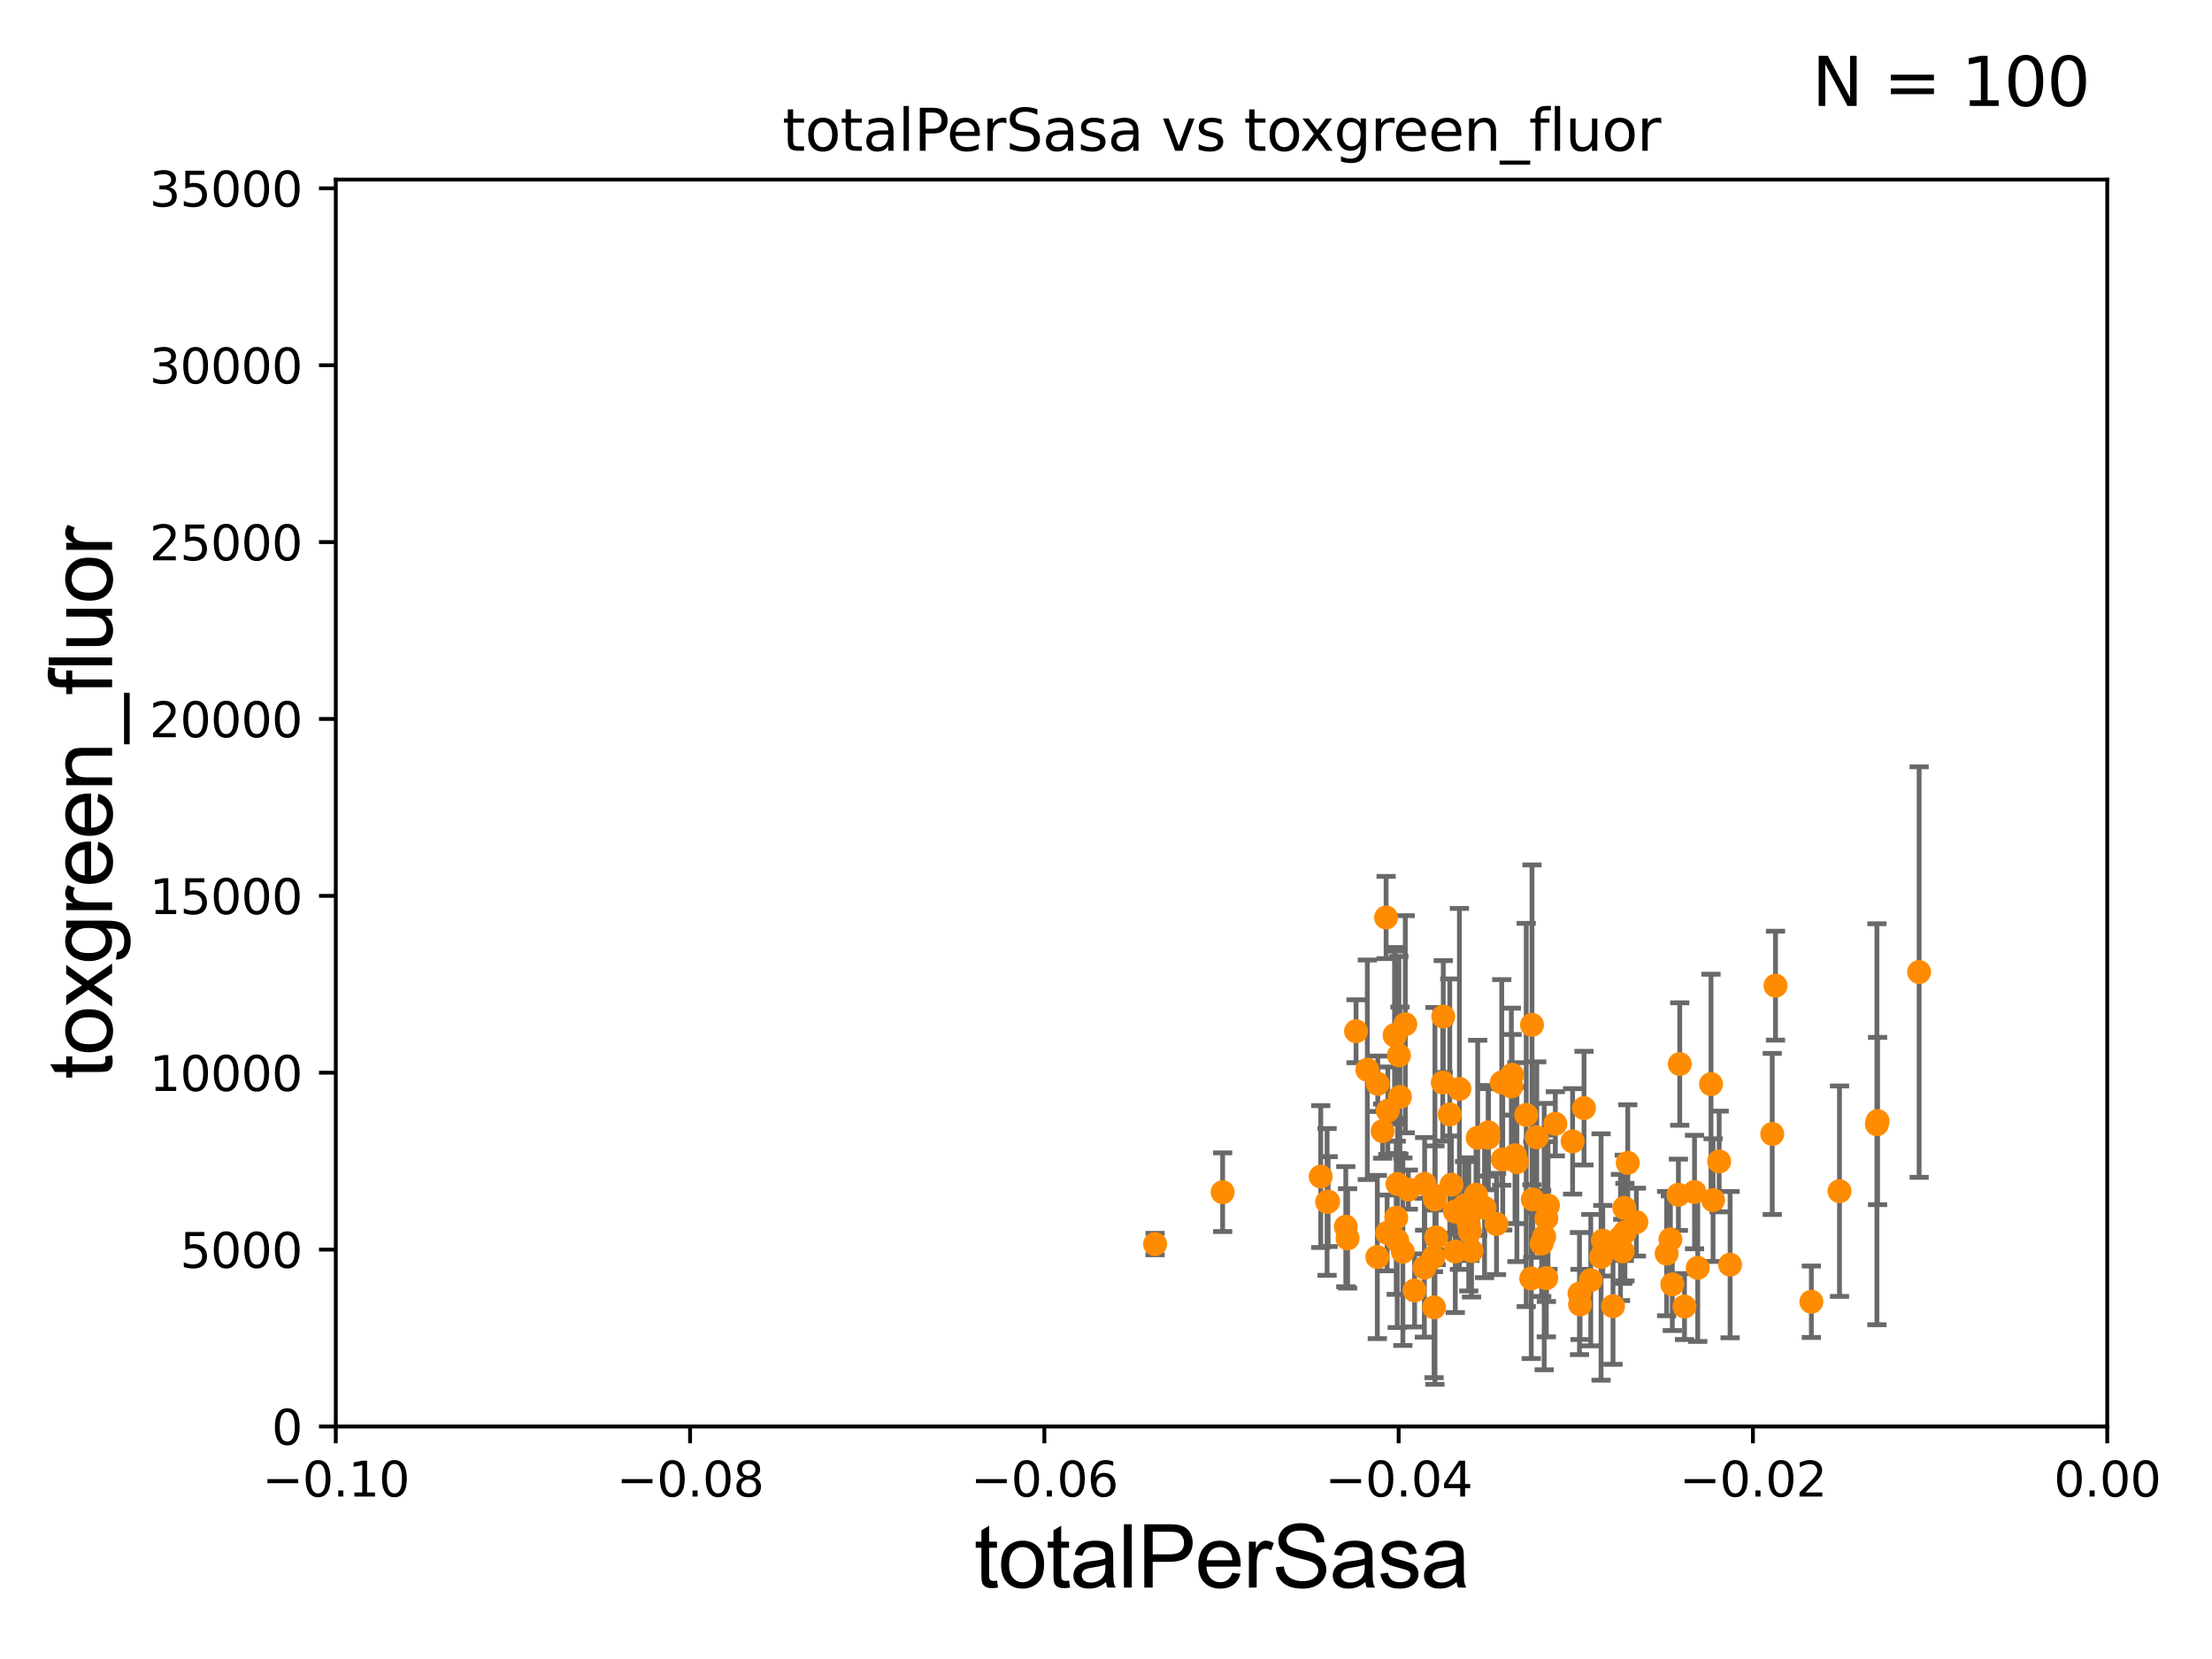 <?xml version="1.0" encoding="utf-8" standalone="no"?>
<!DOCTYPE svg PUBLIC "-//W3C//DTD SVG 1.1//EN"
  "http://www.w3.org/Graphics/SVG/1.1/DTD/svg11.dtd">
<svg xmlns:xlink="http://www.w3.org/1999/xlink" width="460.8pt" height="345.6pt" viewBox="0 0 460.8 345.6" xmlns="http://www.w3.org/2000/svg" version="1.1">
 <defs>
  <style type="text/css">*{stroke-linejoin: round; stroke-linecap: butt}</style>
 </defs>
 <g id="figure_1">
  <g id="patch_1">
   <path d="M 0 345.6 
L 460.8 345.6 
L 460.8 0 
L 0 0 
z
" style="fill: #ffffff"/>
  </g>
  <g id="axes_1">
   <g id="patch_2">
    <path d="M 69.95 297.16 
L 438.975 297.16 
L 438.975 37.411 
L 69.95 37.411 
z
" style="fill: #ffffff"/>
   </g>
   <g id="PathCollection_1">
    <defs>
     <path id="madf5ec274c" d="M 0 1.118 
C 0.297 1.118 0.581 1 0.791 0.791 
C 1 0.581 1.118 0.297 1.118 0 
C 1.118 -0.297 1 -0.581 0.791 -0.791 
C 0.581 -1 0.297 -1.118 0 -1.118 
C -0.297 -1.118 -0.581 -1 -0.791 -0.791 
C -1 -0.581 -1.118 -0.297 -1.118 0 
C -1.118 0.297 -1 0.581 -0.791 0.791 
C -0.581 1 -0.297 1.118 0 1.118 
z
" style="stroke: #ff8c00"/>
    </defs>
    <g clip-path="url(#p34771d8830)">
     <use xlink:href="#madf5ec274c" x="356.438" y="225.845" style="fill: #ff8c00; stroke: #ff8c00"/>
     <use xlink:href="#madf5ec274c" x="291.128" y="246.646" style="fill: #ff8c00; stroke: #ff8c00"/>
     <use xlink:href="#madf5ec274c" x="280.352" y="255.538" style="fill: #ff8c00; stroke: #ff8c00"/>
     <use xlink:href="#madf5ec274c" x="286.922" y="261.859" style="fill: #ff8c00; stroke: #ff8c00"/>
     <use xlink:href="#madf5ec274c" x="290.859" y="253.678" style="fill: #ff8c00; stroke: #ff8c00"/>
     <use xlink:href="#madf5ec274c" x="358.135" y="241.954" style="fill: #ff8c00; stroke: #ff8c00"/>
     <use xlink:href="#madf5ec274c" x="288.961" y="256.842" style="fill: #ff8c00; stroke: #ff8c00"/>
     <use xlink:href="#madf5ec274c" x="338.502" y="256.681" style="fill: #ff8c00; stroke: #ff8c00"/>
     <use xlink:href="#madf5ec274c" x="306.547" y="260.596" style="fill: #ff8c00; stroke: #ff8c00"/>
     <use xlink:href="#madf5ec274c" x="337.581" y="257.788" style="fill: #ff8c00; stroke: #ff8c00"/>
     <use xlink:href="#madf5ec274c" x="399.789" y="202.496" style="fill: #ff8c00; stroke: #ff8c00"/>
     <use xlink:href="#madf5ec274c" x="302.365" y="246.792" style="fill: #ff8c00; stroke: #ff8c00"/>
     <use xlink:href="#madf5ec274c" x="298.744" y="272.345" style="fill: #ff8c00; stroke: #ff8c00"/>
     <use xlink:href="#madf5ec274c" x="347.191" y="261.146" style="fill: #ff8c00; stroke: #ff8c00"/>
     <use xlink:href="#madf5ec274c" x="292.243" y="260.756" style="fill: #ff8c00; stroke: #ff8c00"/>
     <use xlink:href="#madf5ec274c" x="353.669" y="264.12" style="fill: #ff8c00; stroke: #ff8c00"/>
     <use xlink:href="#madf5ec274c" x="338.042" y="260.679" style="fill: #ff8c00; stroke: #ff8c00"/>
     <use xlink:href="#madf5ec274c" x="353.002" y="248.322" style="fill: #ff8c00; stroke: #ff8c00"/>
     <use xlink:href="#madf5ec274c" x="288.025" y="235.629" style="fill: #ff8c00; stroke: #ff8c00"/>
     <use xlink:href="#madf5ec274c" x="391.132" y="233.529" style="fill: #ff8c00; stroke: #ff8c00"/>
     <use xlink:href="#madf5ec274c" x="383.202" y="248.142" style="fill: #ff8c00; stroke: #ff8c00"/>
     <use xlink:href="#madf5ec274c" x="282.491" y="214.828" style="fill: #ff8c00; stroke: #ff8c00"/>
     <use xlink:href="#madf5ec274c" x="276.458" y="250.386" style="fill: #ff8c00; stroke: #ff8c00"/>
     <use xlink:href="#madf5ec274c" x="390.994" y="234.2" style="fill: #ff8c00; stroke: #ff8c00"/>
     <use xlink:href="#madf5ec274c" x="276.675" y="250.317" style="fill: #ff8c00; stroke: #ff8c00"/>
     <use xlink:href="#madf5ec274c" x="291.417" y="219.854" style="fill: #ff8c00; stroke: #ff8c00"/>
     <use xlink:href="#madf5ec274c" x="377.34" y="271.177" style="fill: #ff8c00; stroke: #ff8c00"/>
     <use xlink:href="#madf5ec274c" x="254.698" y="248.354" style="fill: #ff8c00; stroke: #ff8c00"/>
     <use xlink:href="#madf5ec274c" x="289.101" y="231.383" style="fill: #ff8c00; stroke: #ff8c00"/>
     <use xlink:href="#madf5ec274c" x="369.871" y="205.333" style="fill: #ff8c00; stroke: #ff8c00"/>
     <use xlink:href="#madf5ec274c" x="284.838" y="222.851" style="fill: #ff8c00; stroke: #ff8c00"/>
     <use xlink:href="#madf5ec274c" x="349.921" y="221.659" style="fill: #ff8c00; stroke: #ff8c00"/>
     <use xlink:href="#madf5ec274c" x="350.91" y="272.179" style="fill: #ff8c00; stroke: #ff8c00"/>
     <use xlink:href="#madf5ec274c" x="369.19" y="236.223" style="fill: #ff8c00; stroke: #ff8c00"/>
     <use xlink:href="#madf5ec274c" x="360.41" y="263.45" style="fill: #ff8c00; stroke: #ff8c00"/>
     <use xlink:href="#madf5ec274c" x="290.594" y="215.756" style="fill: #ff8c00; stroke: #ff8c00"/>
     <use xlink:href="#madf5ec274c" x="348.373" y="267.558" style="fill: #ff8c00; stroke: #ff8c00"/>
     <use xlink:href="#madf5ec274c" x="329.155" y="271.733" style="fill: #ff8c00; stroke: #ff8c00"/>
     <use xlink:href="#madf5ec274c" x="349.642" y="248.887" style="fill: #ff8c00; stroke: #ff8c00"/>
     <use xlink:href="#madf5ec274c" x="298.931" y="249.862" style="fill: #ff8c00; stroke: #ff8c00"/>
     <use xlink:href="#madf5ec274c" x="291.625" y="228.516" style="fill: #ff8c00; stroke: #ff8c00"/>
     <use xlink:href="#madf5ec274c" x="356.865" y="250.006" style="fill: #ff8c00; stroke: #ff8c00"/>
     <use xlink:href="#madf5ec274c" x="340.886" y="254.592" style="fill: #ff8c00; stroke: #ff8c00"/>
     <use xlink:href="#madf5ec274c" x="275.135" y="245.101" style="fill: #ff8c00; stroke: #ff8c00"/>
     <use xlink:href="#madf5ec274c" x="347.973" y="258.198" style="fill: #ff8c00; stroke: #ff8c00"/>
     <use xlink:href="#madf5ec274c" x="287.017" y="225.769" style="fill: #ff8c00; stroke: #ff8c00"/>
     <use xlink:href="#madf5ec274c" x="310.048" y="236.99" style="fill: #ff8c00; stroke: #ff8c00"/>
     <use xlink:href="#madf5ec274c" x="329.977" y="230.849" style="fill: #ff8c00; stroke: #ff8c00"/>
     <use xlink:href="#madf5ec274c" x="313.05" y="241.531" style="fill: #ff8c00; stroke: #ff8c00"/>
     <use xlink:href="#madf5ec274c" x="300.661" y="211.764" style="fill: #ff8c00; stroke: #ff8c00"/>
     <use xlink:href="#madf5ec274c" x="307.486" y="248.882" style="fill: #ff8c00; stroke: #ff8c00"/>
     <use xlink:href="#madf5ec274c" x="305.097" y="251.161" style="fill: #ff8c00; stroke: #ff8c00"/>
     <use xlink:href="#madf5ec274c" x="315.995" y="242.094" style="fill: #ff8c00; stroke: #ff8c00"/>
     <use xlink:href="#madf5ec274c" x="322.144" y="253.797" style="fill: #ff8c00; stroke: #ff8c00"/>
     <use xlink:href="#madf5ec274c" x="296.724" y="264.086" style="fill: #ff8c00; stroke: #ff8c00"/>
     <use xlink:href="#madf5ec274c" x="290.526" y="215.601" style="fill: #ff8c00; stroke: #ff8c00"/>
     <use xlink:href="#madf5ec274c" x="312.838" y="225.489" style="fill: #ff8c00; stroke: #ff8c00"/>
     <use xlink:href="#madf5ec274c" x="315.603" y="240.679" style="fill: #ff8c00; stroke: #ff8c00"/>
     <use xlink:href="#madf5ec274c" x="324.001" y="234.109" style="fill: #ff8c00; stroke: #ff8c00"/>
     <use xlink:href="#madf5ec274c" x="338.371" y="251.617" style="fill: #ff8c00; stroke: #ff8c00"/>
     <use xlink:href="#madf5ec274c" x="321.159" y="259.046" style="fill: #ff8c00; stroke: #ff8c00"/>
     <use xlink:href="#madf5ec274c" x="336.019" y="272.098" style="fill: #ff8c00; stroke: #ff8c00"/>
     <use xlink:href="#madf5ec274c" x="339.094" y="242.248" style="fill: #ff8c00; stroke: #ff8c00"/>
     <use xlink:href="#madf5ec274c" x="314.997" y="223.899" style="fill: #ff8c00; stroke: #ff8c00"/>
     <use xlink:href="#madf5ec274c" x="303.163" y="260.709" style="fill: #ff8c00; stroke: #ff8c00"/>
     <use xlink:href="#madf5ec274c" x="293.387" y="247.821" style="fill: #ff8c00; stroke: #ff8c00"/>
     <use xlink:href="#madf5ec274c" x="305.966" y="255.063" style="fill: #ff8c00; stroke: #ff8c00"/>
     <use xlink:href="#madf5ec274c" x="317.941" y="232.266" style="fill: #ff8c00; stroke: #ff8c00"/>
     <use xlink:href="#madf5ec274c" x="329.038" y="269.472" style="fill: #ff8c00; stroke: #ff8c00"/>
     <use xlink:href="#madf5ec274c" x="322.123" y="266.262" style="fill: #ff8c00; stroke: #ff8c00"/>
     <use xlink:href="#madf5ec274c" x="302.011" y="232.152" style="fill: #ff8c00; stroke: #ff8c00"/>
     <use xlink:href="#madf5ec274c" x="311.75" y="254.981" style="fill: #ff8c00; stroke: #ff8c00"/>
     <use xlink:href="#madf5ec274c" x="310.063" y="235.889" style="fill: #ff8c00; stroke: #ff8c00"/>
     <use xlink:href="#madf5ec274c" x="327.602" y="237.771" style="fill: #ff8c00; stroke: #ff8c00"/>
     <use xlink:href="#madf5ec274c" x="331.386" y="266.676" style="fill: #ff8c00; stroke: #ff8c00"/>
     <use xlink:href="#madf5ec274c" x="314.841" y="226.326" style="fill: #ff8c00; stroke: #ff8c00"/>
     <use xlink:href="#madf5ec274c" x="294.687" y="268.824" style="fill: #ff8c00; stroke: #ff8c00"/>
     <use xlink:href="#madf5ec274c" x="288.749" y="191.134" style="fill: #ff8c00; stroke: #ff8c00"/>
     <use xlink:href="#madf5ec274c" x="296.776" y="246.623" style="fill: #ff8c00; stroke: #ff8c00"/>
     <use xlink:href="#madf5ec274c" x="321.682" y="257.602" style="fill: #ff8c00; stroke: #ff8c00"/>
     <use xlink:href="#madf5ec274c" x="319.144" y="213.495" style="fill: #ff8c00; stroke: #ff8c00"/>
     <use xlink:href="#madf5ec274c" x="319.311" y="249.864" style="fill: #ff8c00; stroke: #ff8c00"/>
     <use xlink:href="#madf5ec274c" x="333.89" y="258.457" style="fill: #ff8c00; stroke: #ff8c00"/>
     <use xlink:href="#madf5ec274c" x="298.925" y="249.127" style="fill: #ff8c00; stroke: #ff8c00"/>
     <use xlink:href="#madf5ec274c" x="299.176" y="257.759" style="fill: #ff8c00; stroke: #ff8c00"/>
     <use xlink:href="#madf5ec274c" x="333.53" y="261.854" style="fill: #ff8c00; stroke: #ff8c00"/>
     <use xlink:href="#madf5ec274c" x="320.135" y="236.923" style="fill: #ff8c00; stroke: #ff8c00"/>
     <use xlink:href="#madf5ec274c" x="309.26" y="251.611" style="fill: #ff8c00; stroke: #ff8c00"/>
     <use xlink:href="#madf5ec274c" x="303.081" y="252.383" style="fill: #ff8c00; stroke: #ff8c00"/>
     <use xlink:href="#madf5ec274c" x="306.198" y="256.539" style="fill: #ff8c00; stroke: #ff8c00"/>
     <use xlink:href="#madf5ec274c" x="304.023" y="226.84" style="fill: #ff8c00; stroke: #ff8c00"/>
     <use xlink:href="#madf5ec274c" x="280.728" y="257.985" style="fill: #ff8c00; stroke: #ff8c00"/>
     <use xlink:href="#madf5ec274c" x="300.554" y="225.511" style="fill: #ff8c00; stroke: #ff8c00"/>
     <use xlink:href="#madf5ec274c" x="298.624" y="261.901" style="fill: #ff8c00; stroke: #ff8c00"/>
     <use xlink:href="#madf5ec274c" x="318.986" y="266.327" style="fill: #ff8c00; stroke: #ff8c00"/>
     <use xlink:href="#madf5ec274c" x="307.831" y="237.021" style="fill: #ff8c00; stroke: #ff8c00"/>
     <use xlink:href="#madf5ec274c" x="240.625" y="259.164" style="fill: #ff8c00; stroke: #ff8c00"/>
     <use xlink:href="#madf5ec274c" x="322.47" y="251.131" style="fill: #ff8c00; stroke: #ff8c00"/>
     <use xlink:href="#madf5ec274c" x="291.066" y="258.424" style="fill: #ff8c00; stroke: #ff8c00"/>
     <use xlink:href="#madf5ec274c" x="292.751" y="213.369" style="fill: #ff8c00; stroke: #ff8c00"/>
    </g>
   </g>
   <g id="matplotlib.axis_1">
    <g id="xtick_1">
     <g id="line2d_1">
      <defs>
       <path id="mf7fea3f9c0" d="M 0 0 
L 0 3.5 
" style="stroke: #000000; stroke-width: 0.8"/>
      </defs>
      <g>
       <use xlink:href="#mf7fea3f9c0" x="69.95" y="297.16" style="stroke: #000000; stroke-width: 0.8"/>
      </g>
     </g>
     <g id="text_1">
      <!-- −0.10 -->
      <g transform="translate(54.627 311.758)scale(0.1 -0.1)">
       <defs>
        <path id="DejaVuSans-2212" d="M 678 2272 
L 4684 2272 
L 4684 1741 
L 678 1741 
L 678 2272 
z
" transform="scale(0.016)"/>
        <path id="DejaVuSans-30" d="M 2034 4250 
Q 1547 4250 1301 3770 
Q 1056 3291 1056 2328 
Q 1056 1369 1301 889 
Q 1547 409 2034 409 
Q 2525 409 2770 889 
Q 3016 1369 3016 2328 
Q 3016 3291 2770 3770 
Q 2525 4250 2034 4250 
z
M 2034 4750 
Q 2819 4750 3233 4129 
Q 3647 3509 3647 2328 
Q 3647 1150 3233 529 
Q 2819 -91 2034 -91 
Q 1250 -91 836 529 
Q 422 1150 422 2328 
Q 422 3509 836 4129 
Q 1250 4750 2034 4750 
z
" transform="scale(0.016)"/>
        <path id="DejaVuSans-2e" d="M 684 794 
L 1344 794 
L 1344 0 
L 684 0 
L 684 794 
z
" transform="scale(0.016)"/>
        <path id="DejaVuSans-31" d="M 794 531 
L 1825 531 
L 1825 4091 
L 703 3866 
L 703 4441 
L 1819 4666 
L 2450 4666 
L 2450 531 
L 3481 531 
L 3481 0 
L 794 0 
L 794 531 
z
" transform="scale(0.016)"/>
       </defs>
       <use xlink:href="#DejaVuSans-2212"/>
       <use xlink:href="#DejaVuSans-30" x="83.789"/>
       <use xlink:href="#DejaVuSans-2e" x="147.412"/>
       <use xlink:href="#DejaVuSans-31" x="179.199"/>
       <use xlink:href="#DejaVuSans-30" x="242.822"/>
      </g>
     </g>
    </g>
    <g id="xtick_2">
     <g id="line2d_2">
      <g>
       <use xlink:href="#mf7fea3f9c0" x="143.755" y="297.16" style="stroke: #000000; stroke-width: 0.8"/>
      </g>
     </g>
     <g id="text_2">
      <!-- −0.08 -->
      <g transform="translate(128.432 311.758)scale(0.1 -0.1)">
       <defs>
        <path id="DejaVuSans-38" d="M 2034 2216 
Q 1584 2216 1326 1975 
Q 1069 1734 1069 1313 
Q 1069 891 1326 650 
Q 1584 409 2034 409 
Q 2484 409 2743 651 
Q 3003 894 3003 1313 
Q 3003 1734 2745 1975 
Q 2488 2216 2034 2216 
z
M 1403 2484 
Q 997 2584 770 2862 
Q 544 3141 544 3541 
Q 544 4100 942 4425 
Q 1341 4750 2034 4750 
Q 2731 4750 3128 4425 
Q 3525 4100 3525 3541 
Q 3525 3141 3298 2862 
Q 3072 2584 2669 2484 
Q 3125 2378 3379 2068 
Q 3634 1759 3634 1313 
Q 3634 634 3220 271 
Q 2806 -91 2034 -91 
Q 1263 -91 848 271 
Q 434 634 434 1313 
Q 434 1759 690 2068 
Q 947 2378 1403 2484 
z
M 1172 3481 
Q 1172 3119 1398 2916 
Q 1625 2713 2034 2713 
Q 2441 2713 2670 2916 
Q 2900 3119 2900 3481 
Q 2900 3844 2670 4047 
Q 2441 4250 2034 4250 
Q 1625 4250 1398 4047 
Q 1172 3844 1172 3481 
z
" transform="scale(0.016)"/>
       </defs>
       <use xlink:href="#DejaVuSans-2212"/>
       <use xlink:href="#DejaVuSans-30" x="83.789"/>
       <use xlink:href="#DejaVuSans-2e" x="147.412"/>
       <use xlink:href="#DejaVuSans-30" x="179.199"/>
       <use xlink:href="#DejaVuSans-38" x="242.822"/>
      </g>
     </g>
    </g>
    <g id="xtick_3">
     <g id="line2d_3">
      <g>
       <use xlink:href="#mf7fea3f9c0" x="217.56" y="297.16" style="stroke: #000000; stroke-width: 0.8"/>
      </g>
     </g>
     <g id="text_3">
      <!-- −0.06 -->
      <g transform="translate(202.237 311.758)scale(0.1 -0.1)">
       <defs>
        <path id="DejaVuSans-36" d="M 2113 2584 
Q 1688 2584 1439 2293 
Q 1191 2003 1191 1497 
Q 1191 994 1439 701 
Q 1688 409 2113 409 
Q 2538 409 2786 701 
Q 3034 994 3034 1497 
Q 3034 2003 2786 2293 
Q 2538 2584 2113 2584 
z
M 3366 4563 
L 3366 3988 
Q 3128 4100 2886 4159 
Q 2644 4219 2406 4219 
Q 1781 4219 1451 3797 
Q 1122 3375 1075 2522 
Q 1259 2794 1537 2939 
Q 1816 3084 2150 3084 
Q 2853 3084 3261 2657 
Q 3669 2231 3669 1497 
Q 3669 778 3244 343 
Q 2819 -91 2113 -91 
Q 1303 -91 875 529 
Q 447 1150 447 2328 
Q 447 3434 972 4092 
Q 1497 4750 2381 4750 
Q 2619 4750 2861 4703 
Q 3103 4656 3366 4563 
z
" transform="scale(0.016)"/>
       </defs>
       <use xlink:href="#DejaVuSans-2212"/>
       <use xlink:href="#DejaVuSans-30" x="83.789"/>
       <use xlink:href="#DejaVuSans-2e" x="147.412"/>
       <use xlink:href="#DejaVuSans-30" x="179.199"/>
       <use xlink:href="#DejaVuSans-36" x="242.822"/>
      </g>
     </g>
    </g>
    <g id="xtick_4">
     <g id="line2d_4">
      <g>
       <use xlink:href="#mf7fea3f9c0" x="291.365" y="297.16" style="stroke: #000000; stroke-width: 0.8"/>
      </g>
     </g>
     <g id="text_4">
      <!-- −0.04 -->
      <g transform="translate(276.042 311.758)scale(0.1 -0.1)">
       <defs>
        <path id="DejaVuSans-34" d="M 2419 4116 
L 825 1625 
L 2419 1625 
L 2419 4116 
z
M 2253 4666 
L 3047 4666 
L 3047 1625 
L 3713 1625 
L 3713 1100 
L 3047 1100 
L 3047 0 
L 2419 0 
L 2419 1100 
L 313 1100 
L 313 1709 
L 2253 4666 
z
" transform="scale(0.016)"/>
       </defs>
       <use xlink:href="#DejaVuSans-2212"/>
       <use xlink:href="#DejaVuSans-30" x="83.789"/>
       <use xlink:href="#DejaVuSans-2e" x="147.412"/>
       <use xlink:href="#DejaVuSans-30" x="179.199"/>
       <use xlink:href="#DejaVuSans-34" x="242.822"/>
      </g>
     </g>
    </g>
    <g id="xtick_5">
     <g id="line2d_5">
      <g>
       <use xlink:href="#mf7fea3f9c0" x="365.17" y="297.16" style="stroke: #000000; stroke-width: 0.8"/>
      </g>
     </g>
     <g id="text_5">
      <!-- −0.02 -->
      <g transform="translate(349.847 311.758)scale(0.1 -0.1)">
       <defs>
        <path id="DejaVuSans-32" d="M 1228 531 
L 3431 531 
L 3431 0 
L 469 0 
L 469 531 
Q 828 903 1448 1529 
Q 2069 2156 2228 2338 
Q 2531 2678 2651 2914 
Q 2772 3150 2772 3378 
Q 2772 3750 2511 3984 
Q 2250 4219 1831 4219 
Q 1534 4219 1204 4116 
Q 875 4013 500 3803 
L 500 4441 
Q 881 4594 1212 4672 
Q 1544 4750 1819 4750 
Q 2544 4750 2975 4387 
Q 3406 4025 3406 3419 
Q 3406 3131 3298 2873 
Q 3191 2616 2906 2266 
Q 2828 2175 2409 1742 
Q 1991 1309 1228 531 
z
" transform="scale(0.016)"/>
       </defs>
       <use xlink:href="#DejaVuSans-2212"/>
       <use xlink:href="#DejaVuSans-30" x="83.789"/>
       <use xlink:href="#DejaVuSans-2e" x="147.412"/>
       <use xlink:href="#DejaVuSans-30" x="179.199"/>
       <use xlink:href="#DejaVuSans-32" x="242.822"/>
      </g>
     </g>
    </g>
    <g id="xtick_6">
     <g id="line2d_6">
      <g>
       <use xlink:href="#mf7fea3f9c0" x="438.975" y="297.16" style="stroke: #000000; stroke-width: 0.8"/>
      </g>
     </g>
     <g id="text_6">
      <!-- 0.00 -->
      <g transform="translate(427.842 311.758)scale(0.1 -0.1)">
       <use xlink:href="#DejaVuSans-30"/>
       <use xlink:href="#DejaVuSans-2e" x="63.623"/>
       <use xlink:href="#DejaVuSans-30" x="95.41"/>
       <use xlink:href="#DejaVuSans-30" x="159.033"/>
      </g>
     </g>
    </g>
    <g id="text_7">
     <!-- totalPerSasa -->
     <g transform="translate(202.935 330.722)scale(0.18 -0.18)">
      <defs>
       <path id="ArialMT-74" d="M 1650 503 
L 1731 6 
Q 1494 -44 1306 -44 
Q 1000 -44 831 53 
Q 663 150 594 308 
Q 525 466 525 972 
L 525 2881 
L 113 2881 
L 113 3319 
L 525 3319 
L 525 4141 
L 1084 4478 
L 1084 3319 
L 1650 3319 
L 1650 2881 
L 1084 2881 
L 1084 941 
Q 1084 700 1114 631 
Q 1144 563 1211 522 
Q 1278 481 1403 481 
Q 1497 481 1650 503 
z
" transform="scale(0.016)"/>
       <path id="ArialMT-6f" d="M 213 1659 
Q 213 2581 725 3025 
Q 1153 3394 1769 3394 
Q 2453 3394 2887 2945 
Q 3322 2497 3322 1706 
Q 3322 1066 3130 698 
Q 2938 331 2570 128 
Q 2203 -75 1769 -75 
Q 1072 -75 642 372 
Q 213 819 213 1659 
z
M 791 1659 
Q 791 1022 1069 705 
Q 1347 388 1769 388 
Q 2188 388 2466 706 
Q 2744 1025 2744 1678 
Q 2744 2294 2464 2611 
Q 2184 2928 1769 2928 
Q 1347 2928 1069 2612 
Q 791 2297 791 1659 
z
" transform="scale(0.016)"/>
       <path id="ArialMT-61" d="M 2588 409 
Q 2275 144 1986 34 
Q 1697 -75 1366 -75 
Q 819 -75 525 192 
Q 231 459 231 875 
Q 231 1119 342 1320 
Q 453 1522 633 1644 
Q 813 1766 1038 1828 
Q 1203 1872 1538 1913 
Q 2219 1994 2541 2106 
Q 2544 2222 2544 2253 
Q 2544 2597 2384 2738 
Q 2169 2928 1744 2928 
Q 1347 2928 1158 2789 
Q 969 2650 878 2297 
L 328 2372 
Q 403 2725 575 2942 
Q 747 3159 1072 3276 
Q 1397 3394 1825 3394 
Q 2250 3394 2515 3294 
Q 2781 3194 2906 3042 
Q 3031 2891 3081 2659 
Q 3109 2516 3109 2141 
L 3109 1391 
Q 3109 606 3145 398 
Q 3181 191 3288 0 
L 2700 0 
Q 2613 175 2588 409 
z
M 2541 1666 
Q 2234 1541 1622 1453 
Q 1275 1403 1131 1340 
Q 988 1278 909 1158 
Q 831 1038 831 891 
Q 831 666 1001 516 
Q 1172 366 1500 366 
Q 1825 366 2078 508 
Q 2331 650 2450 897 
Q 2541 1088 2541 1459 
L 2541 1666 
z
" transform="scale(0.016)"/>
       <path id="ArialMT-6c" d="M 409 0 
L 409 4581 
L 972 4581 
L 972 0 
L 409 0 
z
" transform="scale(0.016)"/>
       <path id="ArialMT-50" d="M 494 0 
L 494 4581 
L 2222 4581 
Q 2678 4581 2919 4538 
Q 3256 4481 3484 4323 
Q 3713 4166 3852 3881 
Q 3991 3597 3991 3256 
Q 3991 2672 3619 2267 
Q 3247 1863 2275 1863 
L 1100 1863 
L 1100 0 
L 494 0 
z
M 1100 2403 
L 2284 2403 
Q 2872 2403 3119 2622 
Q 3366 2841 3366 3238 
Q 3366 3525 3220 3729 
Q 3075 3934 2838 4000 
Q 2684 4041 2272 4041 
L 1100 4041 
L 1100 2403 
z
" transform="scale(0.016)"/>
       <path id="ArialMT-65" d="M 2694 1069 
L 3275 997 
Q 3138 488 2766 206 
Q 2394 -75 1816 -75 
Q 1088 -75 661 373 
Q 234 822 234 1631 
Q 234 2469 665 2931 
Q 1097 3394 1784 3394 
Q 2450 3394 2872 2941 
Q 3294 2488 3294 1666 
Q 3294 1616 3291 1516 
L 816 1516 
Q 847 969 1125 678 
Q 1403 388 1819 388 
Q 2128 388 2347 550 
Q 2566 713 2694 1069 
z
M 847 1978 
L 2700 1978 
Q 2663 2397 2488 2606 
Q 2219 2931 1791 2931 
Q 1403 2931 1139 2672 
Q 875 2413 847 1978 
z
" transform="scale(0.016)"/>
       <path id="ArialMT-72" d="M 416 0 
L 416 3319 
L 922 3319 
L 922 2816 
Q 1116 3169 1280 3281 
Q 1444 3394 1641 3394 
Q 1925 3394 2219 3213 
L 2025 2691 
Q 1819 2813 1613 2813 
Q 1428 2813 1281 2702 
Q 1134 2591 1072 2394 
Q 978 2094 978 1738 
L 978 0 
L 416 0 
z
" transform="scale(0.016)"/>
       <path id="ArialMT-53" d="M 288 1472 
L 859 1522 
Q 900 1178 1048 958 
Q 1197 738 1509 602 
Q 1822 466 2213 466 
Q 2559 466 2825 569 
Q 3091 672 3220 851 
Q 3350 1031 3350 1244 
Q 3350 1459 3225 1620 
Q 3100 1781 2813 1891 
Q 2628 1963 1997 2114 
Q 1366 2266 1113 2400 
Q 784 2572 623 2826 
Q 463 3081 463 3397 
Q 463 3744 659 4045 
Q 856 4347 1234 4503 
Q 1613 4659 2075 4659 
Q 2584 4659 2973 4495 
Q 3363 4331 3572 4012 
Q 3781 3694 3797 3291 
L 3216 3247 
Q 3169 3681 2898 3903 
Q 2628 4125 2100 4125 
Q 1550 4125 1298 3923 
Q 1047 3722 1047 3438 
Q 1047 3191 1225 3031 
Q 1400 2872 2139 2705 
Q 2878 2538 3153 2413 
Q 3553 2228 3743 1945 
Q 3934 1663 3934 1294 
Q 3934 928 3725 604 
Q 3516 281 3123 101 
Q 2731 -78 2241 -78 
Q 1619 -78 1198 103 
Q 778 284 539 648 
Q 300 1013 288 1472 
z
" transform="scale(0.016)"/>
       <path id="ArialMT-73" d="M 197 991 
L 753 1078 
Q 800 744 1014 566 
Q 1228 388 1613 388 
Q 2000 388 2187 545 
Q 2375 703 2375 916 
Q 2375 1106 2209 1216 
Q 2094 1291 1634 1406 
Q 1016 1563 777 1677 
Q 538 1791 414 1992 
Q 291 2194 291 2438 
Q 291 2659 392 2848 
Q 494 3038 669 3163 
Q 800 3259 1026 3326 
Q 1253 3394 1513 3394 
Q 1903 3394 2198 3281 
Q 2494 3169 2634 2976 
Q 2775 2784 2828 2463 
L 2278 2388 
Q 2241 2644 2061 2787 
Q 1881 2931 1553 2931 
Q 1166 2931 1000 2803 
Q 834 2675 834 2503 
Q 834 2394 903 2306 
Q 972 2216 1119 2156 
Q 1203 2125 1616 2013 
Q 2213 1853 2448 1751 
Q 2684 1650 2818 1456 
Q 2953 1263 2953 975 
Q 2953 694 2789 445 
Q 2625 197 2315 61 
Q 2006 -75 1616 -75 
Q 969 -75 630 194 
Q 291 463 197 991 
z
" transform="scale(0.016)"/>
      </defs>
      <use xlink:href="#ArialMT-74"/>
      <use xlink:href="#ArialMT-6f" x="27.783"/>
      <use xlink:href="#ArialMT-74" x="83.398"/>
      <use xlink:href="#ArialMT-61" x="111.182"/>
      <use xlink:href="#ArialMT-6c" x="166.797"/>
      <use xlink:href="#ArialMT-50" x="189.014"/>
      <use xlink:href="#ArialMT-65" x="255.713"/>
      <use xlink:href="#ArialMT-72" x="311.328"/>
      <use xlink:href="#ArialMT-53" x="344.629"/>
      <use xlink:href="#ArialMT-61" x="411.328"/>
      <use xlink:href="#ArialMT-73" x="466.943"/>
      <use xlink:href="#ArialMT-61" x="516.943"/>
     </g>
    </g>
   </g>
   <g id="matplotlib.axis_2">
    <g id="ytick_1">
     <g id="line2d_7">
      <defs>
       <path id="mdfd4ee8121" d="M 0 0 
L -3.5 0 
" style="stroke: #000000; stroke-width: 0.8"/>
      </defs>
      <g>
       <use xlink:href="#mdfd4ee8121" x="69.95" y="297.16" style="stroke: #000000; stroke-width: 0.8"/>
      </g>
     </g>
     <g id="text_8">
      <!-- 0 -->
      <g transform="translate(56.587 300.959)scale(0.1 -0.1)">
       <use xlink:href="#DejaVuSans-30"/>
      </g>
     </g>
    </g>
    <g id="ytick_2">
     <g id="line2d_8">
      <g>
       <use xlink:href="#mdfd4ee8121" x="69.95" y="260.313" style="stroke: #000000; stroke-width: 0.8"/>
      </g>
     </g>
     <g id="text_9">
      <!-- 5000 -->
      <g transform="translate(37.5 264.112)scale(0.1 -0.1)">
       <defs>
        <path id="DejaVuSans-35" d="M 691 4666 
L 3169 4666 
L 3169 4134 
L 1269 4134 
L 1269 2991 
Q 1406 3038 1543 3061 
Q 1681 3084 1819 3084 
Q 2600 3084 3056 2656 
Q 3513 2228 3513 1497 
Q 3513 744 3044 326 
Q 2575 -91 1722 -91 
Q 1428 -91 1123 -41 
Q 819 9 494 109 
L 494 744 
Q 775 591 1075 516 
Q 1375 441 1709 441 
Q 2250 441 2565 725 
Q 2881 1009 2881 1497 
Q 2881 1984 2565 2268 
Q 2250 2553 1709 2553 
Q 1456 2553 1204 2497 
Q 953 2441 691 2322 
L 691 4666 
z
" transform="scale(0.016)"/>
       </defs>
       <use xlink:href="#DejaVuSans-35"/>
       <use xlink:href="#DejaVuSans-30" x="63.623"/>
       <use xlink:href="#DejaVuSans-30" x="127.246"/>
       <use xlink:href="#DejaVuSans-30" x="190.869"/>
      </g>
     </g>
    </g>
    <g id="ytick_3">
     <g id="line2d_9">
      <g>
       <use xlink:href="#mdfd4ee8121" x="69.95" y="223.467" style="stroke: #000000; stroke-width: 0.8"/>
      </g>
     </g>
     <g id="text_10">
      <!-- 10000 -->
      <g transform="translate(31.137 227.266)scale(0.1 -0.1)">
       <use xlink:href="#DejaVuSans-31"/>
       <use xlink:href="#DejaVuSans-30" x="63.623"/>
       <use xlink:href="#DejaVuSans-30" x="127.246"/>
       <use xlink:href="#DejaVuSans-30" x="190.869"/>
       <use xlink:href="#DejaVuSans-30" x="254.492"/>
      </g>
     </g>
    </g>
    <g id="ytick_4">
     <g id="line2d_10">
      <g>
       <use xlink:href="#mdfd4ee8121" x="69.95" y="186.62" style="stroke: #000000; stroke-width: 0.8"/>
      </g>
     </g>
     <g id="text_11">
      <!-- 15000 -->
      <g transform="translate(31.137 190.419)scale(0.1 -0.1)">
       <use xlink:href="#DejaVuSans-31"/>
       <use xlink:href="#DejaVuSans-35" x="63.623"/>
       <use xlink:href="#DejaVuSans-30" x="127.246"/>
       <use xlink:href="#DejaVuSans-30" x="190.869"/>
       <use xlink:href="#DejaVuSans-30" x="254.492"/>
      </g>
     </g>
    </g>
    <g id="ytick_5">
     <g id="line2d_11">
      <g>
       <use xlink:href="#mdfd4ee8121" x="69.95" y="149.773" style="stroke: #000000; stroke-width: 0.8"/>
      </g>
     </g>
     <g id="text_12">
      <!-- 20000 -->
      <g transform="translate(31.137 153.572)scale(0.1 -0.1)">
       <use xlink:href="#DejaVuSans-32"/>
       <use xlink:href="#DejaVuSans-30" x="63.623"/>
       <use xlink:href="#DejaVuSans-30" x="127.246"/>
       <use xlink:href="#DejaVuSans-30" x="190.869"/>
       <use xlink:href="#DejaVuSans-30" x="254.492"/>
      </g>
     </g>
    </g>
    <g id="ytick_6">
     <g id="line2d_12">
      <g>
       <use xlink:href="#mdfd4ee8121" x="69.95" y="112.926" style="stroke: #000000; stroke-width: 0.8"/>
      </g>
     </g>
     <g id="text_13">
      <!-- 25000 -->
      <g transform="translate(31.137 116.726)scale(0.1 -0.1)">
       <use xlink:href="#DejaVuSans-32"/>
       <use xlink:href="#DejaVuSans-35" x="63.623"/>
       <use xlink:href="#DejaVuSans-30" x="127.246"/>
       <use xlink:href="#DejaVuSans-30" x="190.869"/>
       <use xlink:href="#DejaVuSans-30" x="254.492"/>
      </g>
     </g>
    </g>
    <g id="ytick_7">
     <g id="line2d_13">
      <g>
       <use xlink:href="#mdfd4ee8121" x="69.95" y="76.08" style="stroke: #000000; stroke-width: 0.8"/>
      </g>
     </g>
     <g id="text_14">
      <!-- 30000 -->
      <g transform="translate(31.137 79.879)scale(0.1 -0.1)">
       <defs>
        <path id="DejaVuSans-33" d="M 2597 2516 
Q 3050 2419 3304 2112 
Q 3559 1806 3559 1356 
Q 3559 666 3084 287 
Q 2609 -91 1734 -91 
Q 1441 -91 1130 -33 
Q 819 25 488 141 
L 488 750 
Q 750 597 1062 519 
Q 1375 441 1716 441 
Q 2309 441 2620 675 
Q 2931 909 2931 1356 
Q 2931 1769 2642 2001 
Q 2353 2234 1838 2234 
L 1294 2234 
L 1294 2753 
L 1863 2753 
Q 2328 2753 2575 2939 
Q 2822 3125 2822 3475 
Q 2822 3834 2567 4026 
Q 2313 4219 1838 4219 
Q 1578 4219 1281 4162 
Q 984 4106 628 3988 
L 628 4550 
Q 988 4650 1302 4700 
Q 1616 4750 1894 4750 
Q 2613 4750 3031 4423 
Q 3450 4097 3450 3541 
Q 3450 3153 3228 2886 
Q 3006 2619 2597 2516 
z
" transform="scale(0.016)"/>
       </defs>
       <use xlink:href="#DejaVuSans-33"/>
       <use xlink:href="#DejaVuSans-30" x="63.623"/>
       <use xlink:href="#DejaVuSans-30" x="127.246"/>
       <use xlink:href="#DejaVuSans-30" x="190.869"/>
       <use xlink:href="#DejaVuSans-30" x="254.492"/>
      </g>
     </g>
    </g>
    <g id="ytick_8">
     <g id="line2d_14">
      <g>
       <use xlink:href="#mdfd4ee8121" x="69.95" y="39.233" style="stroke: #000000; stroke-width: 0.8"/>
      </g>
     </g>
     <g id="text_15">
      <!-- 35000 -->
      <g transform="translate(31.137 43.032)scale(0.1 -0.1)">
       <use xlink:href="#DejaVuSans-33"/>
       <use xlink:href="#DejaVuSans-35" x="63.623"/>
       <use xlink:href="#DejaVuSans-30" x="127.246"/>
       <use xlink:href="#DejaVuSans-30" x="190.869"/>
       <use xlink:href="#DejaVuSans-30" x="254.492"/>
      </g>
     </g>
    </g>
    <g id="text_16">
     <!-- toxgreen_fluor -->
     <g transform="translate(23.349 224.818)rotate(-90)scale(0.18 -0.18)">
      <defs>
       <path id="ArialMT-78" d="M 47 0 
L 1259 1725 
L 138 3319 
L 841 3319 
L 1350 2541 
Q 1494 2319 1581 2169 
Q 1719 2375 1834 2534 
L 2394 3319 
L 3066 3319 
L 1919 1756 
L 3153 0 
L 2463 0 
L 1781 1031 
L 1600 1309 
L 728 0 
L 47 0 
z
" transform="scale(0.016)"/>
       <path id="ArialMT-67" d="M 319 -275 
L 866 -356 
Q 900 -609 1056 -725 
Q 1266 -881 1628 -881 
Q 2019 -881 2231 -725 
Q 2444 -569 2519 -288 
Q 2563 -116 2559 434 
Q 2191 0 1641 0 
Q 956 0 581 494 
Q 206 988 206 1678 
Q 206 2153 378 2554 
Q 550 2956 876 3175 
Q 1203 3394 1644 3394 
Q 2231 3394 2613 2919 
L 2613 3319 
L 3131 3319 
L 3131 450 
Q 3131 -325 2973 -648 
Q 2816 -972 2473 -1159 
Q 2131 -1347 1631 -1347 
Q 1038 -1347 672 -1080 
Q 306 -813 319 -275 
z
M 784 1719 
Q 784 1066 1043 766 
Q 1303 466 1694 466 
Q 2081 466 2343 764 
Q 2606 1063 2606 1700 
Q 2606 2309 2336 2618 
Q 2066 2928 1684 2928 
Q 1309 2928 1046 2623 
Q 784 2319 784 1719 
z
" transform="scale(0.016)"/>
       <path id="ArialMT-6e" d="M 422 0 
L 422 3319 
L 928 3319 
L 928 2847 
Q 1294 3394 1984 3394 
Q 2284 3394 2536 3286 
Q 2788 3178 2913 3003 
Q 3038 2828 3088 2588 
Q 3119 2431 3119 2041 
L 3119 0 
L 2556 0 
L 2556 2019 
Q 2556 2363 2490 2533 
Q 2425 2703 2258 2804 
Q 2091 2906 1866 2906 
Q 1506 2906 1245 2678 
Q 984 2450 984 1813 
L 984 0 
L 422 0 
z
" transform="scale(0.016)"/>
       <path id="ArialMT-5f" d="M -97 -1272 
L -97 -866 
L 3631 -866 
L 3631 -1272 
L -97 -1272 
z
" transform="scale(0.016)"/>
       <path id="ArialMT-66" d="M 556 0 
L 556 2881 
L 59 2881 
L 59 3319 
L 556 3319 
L 556 3672 
Q 556 4006 616 4169 
Q 697 4388 901 4523 
Q 1106 4659 1475 4659 
Q 1713 4659 2000 4603 
L 1916 4113 
Q 1741 4144 1584 4144 
Q 1328 4144 1222 4034 
Q 1116 3925 1116 3625 
L 1116 3319 
L 1763 3319 
L 1763 2881 
L 1116 2881 
L 1116 0 
L 556 0 
z
" transform="scale(0.016)"/>
       <path id="ArialMT-75" d="M 2597 0 
L 2597 488 
Q 2209 -75 1544 -75 
Q 1250 -75 995 37 
Q 741 150 617 320 
Q 494 491 444 738 
Q 409 903 409 1263 
L 409 3319 
L 972 3319 
L 972 1478 
Q 972 1038 1006 884 
Q 1059 663 1231 536 
Q 1403 409 1656 409 
Q 1909 409 2131 539 
Q 2353 669 2445 892 
Q 2538 1116 2538 1541 
L 2538 3319 
L 3100 3319 
L 3100 0 
L 2597 0 
z
" transform="scale(0.016)"/>
      </defs>
      <use xlink:href="#ArialMT-74"/>
      <use xlink:href="#ArialMT-6f" x="27.783"/>
      <use xlink:href="#ArialMT-78" x="83.398"/>
      <use xlink:href="#ArialMT-67" x="133.398"/>
      <use xlink:href="#ArialMT-72" x="189.014"/>
      <use xlink:href="#ArialMT-65" x="222.314"/>
      <use xlink:href="#ArialMT-65" x="277.93"/>
      <use xlink:href="#ArialMT-6e" x="333.545"/>
      <use xlink:href="#ArialMT-5f" x="389.16"/>
      <use xlink:href="#ArialMT-66" x="444.775"/>
      <use xlink:href="#ArialMT-6c" x="472.559"/>
      <use xlink:href="#ArialMT-75" x="494.775"/>
      <use xlink:href="#ArialMT-6f" x="550.391"/>
      <use xlink:href="#ArialMT-72" x="606.006"/>
     </g>
    </g>
   </g>
   <g id="LineCollection_1">
    <path d="M 356.438 248.739 
L 356.438 202.95 
" clip-path="url(#p34771d8830)" style="fill: none; stroke: #696969"/>
    <path d="M 291.128 259.178 
L 291.128 234.115 
" clip-path="url(#p34771d8830)" style="fill: none; stroke: #696969"/>
    <path d="M 280.352 268.048 
L 280.352 243.028 
" clip-path="url(#p34771d8830)" style="fill: none; stroke: #696969"/>
    <path d="M 286.922 278.856 
L 286.922 244.861 
" clip-path="url(#p34771d8830)" style="fill: none; stroke: #696969"/>
    <path d="M 290.859 269.634 
L 290.859 237.722 
" clip-path="url(#p34771d8830)" style="fill: none; stroke: #696969"/>
    <path d="M 358.135 252.443 
L 358.135 231.465 
" clip-path="url(#p34771d8830)" style="fill: none; stroke: #696969"/>
    <path d="M 288.961 264.732 
L 288.961 248.952 
" clip-path="url(#p34771d8830)" style="fill: none; stroke: #696969"/>
    <path d="M 338.502 266.84 
L 338.502 246.523 
" clip-path="url(#p34771d8830)" style="fill: none; stroke: #696969"/>
    <path d="M 306.547 270.194 
L 306.547 250.998 
" clip-path="url(#p34771d8830)" style="fill: none; stroke: #696969"/>
    <path d="M 337.581 270.931 
L 337.581 244.645 
" clip-path="url(#p34771d8830)" style="fill: none; stroke: #696969"/>
    <path d="M 399.789 245.254 
L 399.789 159.739 
" clip-path="url(#p34771d8830)" style="fill: none; stroke: #696969"/>
    <path d="M 302.365 256.93 
L 302.365 236.653 
" clip-path="url(#p34771d8830)" style="fill: none; stroke: #696969"/>
    <path d="M 298.744 286.998 
L 298.744 257.691 
" clip-path="url(#p34771d8830)" style="fill: none; stroke: #696969"/>
    <path d="M 347.191 274.092 
L 347.191 248.199 
" clip-path="url(#p34771d8830)" style="fill: none; stroke: #696969"/>
    <path d="M 292.243 280.282 
L 292.243 241.23 
" clip-path="url(#p34771d8830)" style="fill: none; stroke: #696969"/>
    <path d="M 353.669 279.447 
L 353.669 248.792 
" clip-path="url(#p34771d8830)" style="fill: none; stroke: #696969"/>
    <path d="M 338.042 267.358 
L 338.042 254 
" clip-path="url(#p34771d8830)" style="fill: none; stroke: #696969"/>
    <path d="M 353.002 260.136 
L 353.002 236.508 
" clip-path="url(#p34771d8830)" style="fill: none; stroke: #696969"/>
    <path d="M 288.025 241.276 
L 288.025 229.981 
" clip-path="url(#p34771d8830)" style="fill: none; stroke: #696969"/>
    <path d="M 391.132 250.95 
L 391.132 216.107 
" clip-path="url(#p34771d8830)" style="fill: none; stroke: #696969"/>
    <path d="M 383.202 270.058 
L 383.202 226.225 
" clip-path="url(#p34771d8830)" style="fill: none; stroke: #696969"/>
    <path d="M 282.491 221.381 
L 282.491 208.276 
" clip-path="url(#p34771d8830)" style="fill: none; stroke: #696969"/>
    <path d="M 276.458 265.673 
L 276.458 235.098 
" clip-path="url(#p34771d8830)" style="fill: none; stroke: #696969"/>
    <path d="M 390.994 275.962 
L 390.994 192.438 
" clip-path="url(#p34771d8830)" style="fill: none; stroke: #696969"/>
    <path d="M 276.675 259.678 
L 276.675 240.956 
" clip-path="url(#p34771d8830)" style="fill: none; stroke: #696969"/>
    <path d="M 291.417 240.451 
L 291.417 199.257 
" clip-path="url(#p34771d8830)" style="fill: none; stroke: #696969"/>
    <path d="M 377.34 278.616 
L 377.34 263.737 
" clip-path="url(#p34771d8830)" style="fill: none; stroke: #696969"/>
    <path d="M 254.698 256.548 
L 254.698 240.16 
" clip-path="url(#p34771d8830)" style="fill: none; stroke: #696969"/>
    <path d="M 289.101 240.494 
L 289.101 222.272 
" clip-path="url(#p34771d8830)" style="fill: none; stroke: #696969"/>
    <path d="M 369.871 216.679 
L 369.871 193.986 
" clip-path="url(#p34771d8830)" style="fill: none; stroke: #696969"/>
    <path d="M 284.838 245.715 
L 284.838 199.986 
" clip-path="url(#p34771d8830)" style="fill: none; stroke: #696969"/>
    <path d="M 349.921 234.414 
L 349.921 208.905 
" clip-path="url(#p34771d8830)" style="fill: none; stroke: #696969"/>
    <path d="M 350.91 279.049 
L 350.91 265.309 
" clip-path="url(#p34771d8830)" style="fill: none; stroke: #696969"/>
    <path d="M 369.19 252.999 
L 369.19 219.447 
" clip-path="url(#p34771d8830)" style="fill: none; stroke: #696969"/>
    <path d="M 360.41 278.687 
L 360.41 248.214 
" clip-path="url(#p34771d8830)" style="fill: none; stroke: #696969"/>
    <path d="M 290.594 234.138 
L 290.594 197.374 
" clip-path="url(#p34771d8830)" style="fill: none; stroke: #696969"/>
    <path d="M 348.373 277.176 
L 348.373 257.94 
" clip-path="url(#p34771d8830)" style="fill: none; stroke: #696969"/>
    <path d="M 329.155 279.039 
L 329.155 264.427 
" clip-path="url(#p34771d8830)" style="fill: none; stroke: #696969"/>
    <path d="M 349.642 256.312 
L 349.642 241.462 
" clip-path="url(#p34771d8830)" style="fill: none; stroke: #696969"/>
    <path d="M 298.931 261.007 
L 298.931 238.717 
" clip-path="url(#p34771d8830)" style="fill: none; stroke: #696969"/>
    <path d="M 291.625 247.246 
L 291.625 209.785 
" clip-path="url(#p34771d8830)" style="fill: none; stroke: #696969"/>
    <path d="M 356.865 262.788 
L 356.865 237.224 
" clip-path="url(#p34771d8830)" style="fill: none; stroke: #696969"/>
    <path d="M 340.886 261.657 
L 340.886 247.527 
" clip-path="url(#p34771d8830)" style="fill: none; stroke: #696969"/>
    <path d="M 275.135 259.877 
L 275.135 230.325 
" clip-path="url(#p34771d8830)" style="fill: none; stroke: #696969"/>
    <path d="M 347.973 267.252 
L 347.973 249.143 
" clip-path="url(#p34771d8830)" style="fill: none; stroke: #696969"/>
    <path d="M 287.017 231.542 
L 287.017 219.996 
" clip-path="url(#p34771d8830)" style="fill: none; stroke: #696969"/>
    <path d="M 310.048 247.847 
L 310.048 226.134 
" clip-path="url(#p34771d8830)" style="fill: none; stroke: #696969"/>
    <path d="M 329.977 242.687 
L 329.977 219.01 
" clip-path="url(#p34771d8830)" style="fill: none; stroke: #696969"/>
    <path d="M 313.05 256.235 
L 313.05 226.827 
" clip-path="url(#p34771d8830)" style="fill: none; stroke: #696969"/>
    <path d="M 300.661 223.408 
L 300.661 200.12 
" clip-path="url(#p34771d8830)" style="fill: none; stroke: #696969"/>
    <path d="M 307.486 260.387 
L 307.486 237.377 
" clip-path="url(#p34771d8830)" style="fill: none; stroke: #696969"/>
    <path d="M 305.097 260.373 
L 305.097 241.949 
" clip-path="url(#p34771d8830)" style="fill: none; stroke: #696969"/>
    <path d="M 315.995 262.813 
L 315.995 221.375 
" clip-path="url(#p34771d8830)" style="fill: none; stroke: #696969"/>
    <path d="M 322.144 271.123 
L 322.144 236.47 
" clip-path="url(#p34771d8830)" style="fill: none; stroke: #696969"/>
    <path d="M 296.724 278.547 
L 296.724 249.625 
" clip-path="url(#p34771d8830)" style="fill: none; stroke: #696969"/>
    <path d="M 290.526 233.076 
L 290.526 198.125 
" clip-path="url(#p34771d8830)" style="fill: none; stroke: #696969"/>
    <path d="M 312.838 246.909 
L 312.838 204.069 
" clip-path="url(#p34771d8830)" style="fill: none; stroke: #696969"/>
    <path d="M 315.603 254.889 
L 315.603 226.469 
" clip-path="url(#p34771d8830)" style="fill: none; stroke: #696969"/>
    <path d="M 324.001 240.797 
L 324.001 227.421 
" clip-path="url(#p34771d8830)" style="fill: none; stroke: #696969"/>
    <path d="M 338.371 262.591 
L 338.371 240.644 
" clip-path="url(#p34771d8830)" style="fill: none; stroke: #696969"/>
    <path d="M 321.159 270.079 
L 321.159 248.012 
" clip-path="url(#p34771d8830)" style="fill: none; stroke: #696969"/>
    <path d="M 336.019 284.209 
L 336.019 259.987 
" clip-path="url(#p34771d8830)" style="fill: none; stroke: #696969"/>
    <path d="M 339.094 254.347 
L 339.094 230.149 
" clip-path="url(#p34771d8830)" style="fill: none; stroke: #696969"/>
    <path d="M 314.997 232.293 
L 314.997 215.504 
" clip-path="url(#p34771d8830)" style="fill: none; stroke: #696969"/>
    <path d="M 303.163 273.432 
L 303.163 247.986 
" clip-path="url(#p34771d8830)" style="fill: none; stroke: #696969"/>
    <path d="M 293.387 251.897 
L 293.387 243.745 
" clip-path="url(#p34771d8830)" style="fill: none; stroke: #696969"/>
    <path d="M 305.966 268.933 
L 305.966 241.194 
" clip-path="url(#p34771d8830)" style="fill: none; stroke: #696969"/>
    <path d="M 317.941 272.18 
L 317.941 192.352 
" clip-path="url(#p34771d8830)" style="fill: none; stroke: #696969"/>
    <path d="M 329.038 282.186 
L 329.038 256.757 
" clip-path="url(#p34771d8830)" style="fill: none; stroke: #696969"/>
    <path d="M 322.123 278.495 
L 322.123 254.03 
" clip-path="url(#p34771d8830)" style="fill: none; stroke: #696969"/>
    <path d="M 302.011 260.377 
L 302.011 203.926 
" clip-path="url(#p34771d8830)" style="fill: none; stroke: #696969"/>
    <path d="M 311.75 265.519 
L 311.75 244.442 
" clip-path="url(#p34771d8830)" style="fill: none; stroke: #696969"/>
    <path d="M 310.063 244.995 
L 310.063 226.783 
" clip-path="url(#p34771d8830)" style="fill: none; stroke: #696969"/>
    <path d="M 327.602 248.754 
L 327.602 226.788 
" clip-path="url(#p34771d8830)" style="fill: none; stroke: #696969"/>
    <path d="M 331.386 280.362 
L 331.386 252.989 
" clip-path="url(#p34771d8830)" style="fill: none; stroke: #696969"/>
    <path d="M 314.841 242.64 
L 314.841 210.013 
" clip-path="url(#p34771d8830)" style="fill: none; stroke: #696969"/>
    <path d="M 294.687 276.432 
L 294.687 261.216 
" clip-path="url(#p34771d8830)" style="fill: none; stroke: #696969"/>
    <path d="M 288.749 199.702 
L 288.749 182.567 
" clip-path="url(#p34771d8830)" style="fill: none; stroke: #696969"/>
    <path d="M 296.776 256.272 
L 296.776 236.974 
" clip-path="url(#p34771d8830)" style="fill: none; stroke: #696969"/>
    <path d="M 321.682 285.345 
L 321.682 229.858 
" clip-path="url(#p34771d8830)" style="fill: none; stroke: #696969"/>
    <path d="M 319.144 246.811 
L 319.144 180.18 
" clip-path="url(#p34771d8830)" style="fill: none; stroke: #696969"/>
    <path d="M 319.311 261.928 
L 319.311 237.801 
" clip-path="url(#p34771d8830)" style="fill: none; stroke: #696969"/>
    <path d="M 333.89 265.805 
L 333.89 251.109 
" clip-path="url(#p34771d8830)" style="fill: none; stroke: #696969"/>
    <path d="M 298.925 288.383 
L 298.925 209.87 
" clip-path="url(#p34771d8830)" style="fill: none; stroke: #696969"/>
    <path d="M 299.176 263.443 
L 299.176 252.075 
" clip-path="url(#p34771d8830)" style="fill: none; stroke: #696969"/>
    <path d="M 333.53 287.517 
L 333.53 236.191 
" clip-path="url(#p34771d8830)" style="fill: none; stroke: #696969"/>
    <path d="M 320.135 252.64 
L 320.135 221.206 
" clip-path="url(#p34771d8830)" style="fill: none; stroke: #696969"/>
    <path d="M 309.26 266.158 
L 309.26 237.064 
" clip-path="url(#p34771d8830)" style="fill: none; stroke: #696969"/>
    <path d="M 303.081 257.127 
L 303.081 247.64 
" clip-path="url(#p34771d8830)" style="fill: none; stroke: #696969"/>
    <path d="M 306.198 262.587 
L 306.198 250.49 
" clip-path="url(#p34771d8830)" style="fill: none; stroke: #696969"/>
    <path d="M 304.023 264.439 
L 304.023 189.24 
" clip-path="url(#p34771d8830)" style="fill: none; stroke: #696969"/>
    <path d="M 280.728 268.342 
L 280.728 247.629 
" clip-path="url(#p34771d8830)" style="fill: none; stroke: #696969"/>
    <path d="M 300.554 237.704 
L 300.554 213.319 
" clip-path="url(#p34771d8830)" style="fill: none; stroke: #696969"/>
    <path d="M 298.624 264.918 
L 298.624 258.884 
" clip-path="url(#p34771d8830)" style="fill: none; stroke: #696969"/>
    <path d="M 318.986 283.013 
L 318.986 249.641 
" clip-path="url(#p34771d8830)" style="fill: none; stroke: #696969"/>
    <path d="M 307.831 257.334 
L 307.831 216.708 
" clip-path="url(#p34771d8830)" style="fill: none; stroke: #696969"/>
    <path d="M 240.625 261.399 
L 240.625 256.928 
" clip-path="url(#p34771d8830)" style="fill: none; stroke: #696969"/>
    <path d="M 322.47 264.42 
L 322.47 237.841 
" clip-path="url(#p34771d8830)" style="fill: none; stroke: #696969"/>
    <path d="M 291.066 276.549 
L 291.066 240.299 
" clip-path="url(#p34771d8830)" style="fill: none; stroke: #696969"/>
    <path d="M 292.751 235.981 
L 292.751 190.757 
" clip-path="url(#p34771d8830)" style="fill: none; stroke: #696969"/>
   </g>
   <g id="line2d_15">
    <defs>
     <path id="m072b1c688d" d="M 2 0 
L -2 -0 
" style="stroke: #696969"/>
    </defs>
    <g clip-path="url(#p34771d8830)">
     <use xlink:href="#m072b1c688d" x="356.438" y="248.739" style="fill: #696969; stroke: #696969"/>
     <use xlink:href="#m072b1c688d" x="291.128" y="259.178" style="fill: #696969; stroke: #696969"/>
     <use xlink:href="#m072b1c688d" x="280.352" y="268.048" style="fill: #696969; stroke: #696969"/>
     <use xlink:href="#m072b1c688d" x="286.922" y="278.856" style="fill: #696969; stroke: #696969"/>
     <use xlink:href="#m072b1c688d" x="290.859" y="269.634" style="fill: #696969; stroke: #696969"/>
     <use xlink:href="#m072b1c688d" x="358.135" y="252.443" style="fill: #696969; stroke: #696969"/>
     <use xlink:href="#m072b1c688d" x="288.961" y="264.732" style="fill: #696969; stroke: #696969"/>
     <use xlink:href="#m072b1c688d" x="338.502" y="266.84" style="fill: #696969; stroke: #696969"/>
     <use xlink:href="#m072b1c688d" x="306.547" y="270.194" style="fill: #696969; stroke: #696969"/>
     <use xlink:href="#m072b1c688d" x="337.581" y="270.931" style="fill: #696969; stroke: #696969"/>
     <use xlink:href="#m072b1c688d" x="399.789" y="245.254" style="fill: #696969; stroke: #696969"/>
     <use xlink:href="#m072b1c688d" x="302.365" y="256.93" style="fill: #696969; stroke: #696969"/>
     <use xlink:href="#m072b1c688d" x="298.744" y="286.998" style="fill: #696969; stroke: #696969"/>
     <use xlink:href="#m072b1c688d" x="347.191" y="274.092" style="fill: #696969; stroke: #696969"/>
     <use xlink:href="#m072b1c688d" x="292.243" y="280.282" style="fill: #696969; stroke: #696969"/>
     <use xlink:href="#m072b1c688d" x="353.669" y="279.447" style="fill: #696969; stroke: #696969"/>
     <use xlink:href="#m072b1c688d" x="338.042" y="267.358" style="fill: #696969; stroke: #696969"/>
     <use xlink:href="#m072b1c688d" x="353.002" y="260.136" style="fill: #696969; stroke: #696969"/>
     <use xlink:href="#m072b1c688d" x="288.025" y="241.276" style="fill: #696969; stroke: #696969"/>
     <use xlink:href="#m072b1c688d" x="391.132" y="250.95" style="fill: #696969; stroke: #696969"/>
     <use xlink:href="#m072b1c688d" x="383.202" y="270.058" style="fill: #696969; stroke: #696969"/>
     <use xlink:href="#m072b1c688d" x="282.491" y="221.381" style="fill: #696969; stroke: #696969"/>
     <use xlink:href="#m072b1c688d" x="276.458" y="265.673" style="fill: #696969; stroke: #696969"/>
     <use xlink:href="#m072b1c688d" x="390.994" y="275.962" style="fill: #696969; stroke: #696969"/>
     <use xlink:href="#m072b1c688d" x="276.675" y="259.678" style="fill: #696969; stroke: #696969"/>
     <use xlink:href="#m072b1c688d" x="291.417" y="240.451" style="fill: #696969; stroke: #696969"/>
     <use xlink:href="#m072b1c688d" x="377.34" y="278.616" style="fill: #696969; stroke: #696969"/>
     <use xlink:href="#m072b1c688d" x="254.698" y="256.548" style="fill: #696969; stroke: #696969"/>
     <use xlink:href="#m072b1c688d" x="289.101" y="240.494" style="fill: #696969; stroke: #696969"/>
     <use xlink:href="#m072b1c688d" x="369.871" y="216.679" style="fill: #696969; stroke: #696969"/>
     <use xlink:href="#m072b1c688d" x="284.838" y="245.715" style="fill: #696969; stroke: #696969"/>
     <use xlink:href="#m072b1c688d" x="349.921" y="234.414" style="fill: #696969; stroke: #696969"/>
     <use xlink:href="#m072b1c688d" x="350.91" y="279.049" style="fill: #696969; stroke: #696969"/>
     <use xlink:href="#m072b1c688d" x="369.19" y="252.999" style="fill: #696969; stroke: #696969"/>
     <use xlink:href="#m072b1c688d" x="360.41" y="278.687" style="fill: #696969; stroke: #696969"/>
     <use xlink:href="#m072b1c688d" x="290.594" y="234.138" style="fill: #696969; stroke: #696969"/>
     <use xlink:href="#m072b1c688d" x="348.373" y="277.176" style="fill: #696969; stroke: #696969"/>
     <use xlink:href="#m072b1c688d" x="329.155" y="279.039" style="fill: #696969; stroke: #696969"/>
     <use xlink:href="#m072b1c688d" x="349.642" y="256.312" style="fill: #696969; stroke: #696969"/>
     <use xlink:href="#m072b1c688d" x="298.931" y="261.007" style="fill: #696969; stroke: #696969"/>
     <use xlink:href="#m072b1c688d" x="291.625" y="247.246" style="fill: #696969; stroke: #696969"/>
     <use xlink:href="#m072b1c688d" x="356.865" y="262.788" style="fill: #696969; stroke: #696969"/>
     <use xlink:href="#m072b1c688d" x="340.886" y="261.657" style="fill: #696969; stroke: #696969"/>
     <use xlink:href="#m072b1c688d" x="275.135" y="259.877" style="fill: #696969; stroke: #696969"/>
     <use xlink:href="#m072b1c688d" x="347.973" y="267.252" style="fill: #696969; stroke: #696969"/>
     <use xlink:href="#m072b1c688d" x="287.017" y="231.542" style="fill: #696969; stroke: #696969"/>
     <use xlink:href="#m072b1c688d" x="310.048" y="247.847" style="fill: #696969; stroke: #696969"/>
     <use xlink:href="#m072b1c688d" x="329.977" y="242.687" style="fill: #696969; stroke: #696969"/>
     <use xlink:href="#m072b1c688d" x="313.05" y="256.235" style="fill: #696969; stroke: #696969"/>
     <use xlink:href="#m072b1c688d" x="300.661" y="223.408" style="fill: #696969; stroke: #696969"/>
     <use xlink:href="#m072b1c688d" x="307.486" y="260.387" style="fill: #696969; stroke: #696969"/>
     <use xlink:href="#m072b1c688d" x="305.097" y="260.373" style="fill: #696969; stroke: #696969"/>
     <use xlink:href="#m072b1c688d" x="315.995" y="262.813" style="fill: #696969; stroke: #696969"/>
     <use xlink:href="#m072b1c688d" x="322.144" y="271.123" style="fill: #696969; stroke: #696969"/>
     <use xlink:href="#m072b1c688d" x="296.724" y="278.547" style="fill: #696969; stroke: #696969"/>
     <use xlink:href="#m072b1c688d" x="290.526" y="233.076" style="fill: #696969; stroke: #696969"/>
     <use xlink:href="#m072b1c688d" x="312.838" y="246.909" style="fill: #696969; stroke: #696969"/>
     <use xlink:href="#m072b1c688d" x="315.603" y="254.889" style="fill: #696969; stroke: #696969"/>
     <use xlink:href="#m072b1c688d" x="324.001" y="240.797" style="fill: #696969; stroke: #696969"/>
     <use xlink:href="#m072b1c688d" x="338.371" y="262.591" style="fill: #696969; stroke: #696969"/>
     <use xlink:href="#m072b1c688d" x="321.159" y="270.079" style="fill: #696969; stroke: #696969"/>
     <use xlink:href="#m072b1c688d" x="336.019" y="284.209" style="fill: #696969; stroke: #696969"/>
     <use xlink:href="#m072b1c688d" x="339.094" y="254.347" style="fill: #696969; stroke: #696969"/>
     <use xlink:href="#m072b1c688d" x="314.997" y="232.293" style="fill: #696969; stroke: #696969"/>
     <use xlink:href="#m072b1c688d" x="303.163" y="273.432" style="fill: #696969; stroke: #696969"/>
     <use xlink:href="#m072b1c688d" x="293.387" y="251.897" style="fill: #696969; stroke: #696969"/>
     <use xlink:href="#m072b1c688d" x="305.966" y="268.933" style="fill: #696969; stroke: #696969"/>
     <use xlink:href="#m072b1c688d" x="317.941" y="272.18" style="fill: #696969; stroke: #696969"/>
     <use xlink:href="#m072b1c688d" x="329.038" y="282.186" style="fill: #696969; stroke: #696969"/>
     <use xlink:href="#m072b1c688d" x="322.123" y="278.495" style="fill: #696969; stroke: #696969"/>
     <use xlink:href="#m072b1c688d" x="302.011" y="260.377" style="fill: #696969; stroke: #696969"/>
     <use xlink:href="#m072b1c688d" x="311.75" y="265.519" style="fill: #696969; stroke: #696969"/>
     <use xlink:href="#m072b1c688d" x="310.063" y="244.995" style="fill: #696969; stroke: #696969"/>
     <use xlink:href="#m072b1c688d" x="327.602" y="248.754" style="fill: #696969; stroke: #696969"/>
     <use xlink:href="#m072b1c688d" x="331.386" y="280.362" style="fill: #696969; stroke: #696969"/>
     <use xlink:href="#m072b1c688d" x="314.841" y="242.64" style="fill: #696969; stroke: #696969"/>
     <use xlink:href="#m072b1c688d" x="294.687" y="276.432" style="fill: #696969; stroke: #696969"/>
     <use xlink:href="#m072b1c688d" x="288.749" y="199.702" style="fill: #696969; stroke: #696969"/>
     <use xlink:href="#m072b1c688d" x="296.776" y="256.272" style="fill: #696969; stroke: #696969"/>
     <use xlink:href="#m072b1c688d" x="321.682" y="285.345" style="fill: #696969; stroke: #696969"/>
     <use xlink:href="#m072b1c688d" x="319.144" y="246.811" style="fill: #696969; stroke: #696969"/>
     <use xlink:href="#m072b1c688d" x="319.311" y="261.928" style="fill: #696969; stroke: #696969"/>
     <use xlink:href="#m072b1c688d" x="333.89" y="265.805" style="fill: #696969; stroke: #696969"/>
     <use xlink:href="#m072b1c688d" x="298.925" y="288.383" style="fill: #696969; stroke: #696969"/>
     <use xlink:href="#m072b1c688d" x="299.176" y="263.443" style="fill: #696969; stroke: #696969"/>
     <use xlink:href="#m072b1c688d" x="333.53" y="287.517" style="fill: #696969; stroke: #696969"/>
     <use xlink:href="#m072b1c688d" x="320.135" y="252.64" style="fill: #696969; stroke: #696969"/>
     <use xlink:href="#m072b1c688d" x="309.26" y="266.158" style="fill: #696969; stroke: #696969"/>
     <use xlink:href="#m072b1c688d" x="303.081" y="257.127" style="fill: #696969; stroke: #696969"/>
     <use xlink:href="#m072b1c688d" x="306.198" y="262.587" style="fill: #696969; stroke: #696969"/>
     <use xlink:href="#m072b1c688d" x="304.023" y="264.439" style="fill: #696969; stroke: #696969"/>
     <use xlink:href="#m072b1c688d" x="280.728" y="268.342" style="fill: #696969; stroke: #696969"/>
     <use xlink:href="#m072b1c688d" x="300.554" y="237.704" style="fill: #696969; stroke: #696969"/>
     <use xlink:href="#m072b1c688d" x="298.624" y="264.918" style="fill: #696969; stroke: #696969"/>
     <use xlink:href="#m072b1c688d" x="318.986" y="283.013" style="fill: #696969; stroke: #696969"/>
     <use xlink:href="#m072b1c688d" x="307.831" y="257.334" style="fill: #696969; stroke: #696969"/>
     <use xlink:href="#m072b1c688d" x="240.625" y="261.399" style="fill: #696969; stroke: #696969"/>
     <use xlink:href="#m072b1c688d" x="322.47" y="264.42" style="fill: #696969; stroke: #696969"/>
     <use xlink:href="#m072b1c688d" x="291.066" y="276.549" style="fill: #696969; stroke: #696969"/>
     <use xlink:href="#m072b1c688d" x="292.751" y="235.981" style="fill: #696969; stroke: #696969"/>
    </g>
   </g>
   <g id="line2d_16">
    <g clip-path="url(#p34771d8830)">
     <use xlink:href="#m072b1c688d" x="356.438" y="202.95" style="fill: #696969; stroke: #696969"/>
     <use xlink:href="#m072b1c688d" x="291.128" y="234.115" style="fill: #696969; stroke: #696969"/>
     <use xlink:href="#m072b1c688d" x="280.352" y="243.028" style="fill: #696969; stroke: #696969"/>
     <use xlink:href="#m072b1c688d" x="286.922" y="244.861" style="fill: #696969; stroke: #696969"/>
     <use xlink:href="#m072b1c688d" x="290.859" y="237.722" style="fill: #696969; stroke: #696969"/>
     <use xlink:href="#m072b1c688d" x="358.135" y="231.465" style="fill: #696969; stroke: #696969"/>
     <use xlink:href="#m072b1c688d" x="288.961" y="248.952" style="fill: #696969; stroke: #696969"/>
     <use xlink:href="#m072b1c688d" x="338.502" y="246.523" style="fill: #696969; stroke: #696969"/>
     <use xlink:href="#m072b1c688d" x="306.547" y="250.998" style="fill: #696969; stroke: #696969"/>
     <use xlink:href="#m072b1c688d" x="337.581" y="244.645" style="fill: #696969; stroke: #696969"/>
     <use xlink:href="#m072b1c688d" x="399.789" y="159.739" style="fill: #696969; stroke: #696969"/>
     <use xlink:href="#m072b1c688d" x="302.365" y="236.653" style="fill: #696969; stroke: #696969"/>
     <use xlink:href="#m072b1c688d" x="298.744" y="257.691" style="fill: #696969; stroke: #696969"/>
     <use xlink:href="#m072b1c688d" x="347.191" y="248.199" style="fill: #696969; stroke: #696969"/>
     <use xlink:href="#m072b1c688d" x="292.243" y="241.23" style="fill: #696969; stroke: #696969"/>
     <use xlink:href="#m072b1c688d" x="353.669" y="248.792" style="fill: #696969; stroke: #696969"/>
     <use xlink:href="#m072b1c688d" x="338.042" y="254" style="fill: #696969; stroke: #696969"/>
     <use xlink:href="#m072b1c688d" x="353.002" y="236.508" style="fill: #696969; stroke: #696969"/>
     <use xlink:href="#m072b1c688d" x="288.025" y="229.981" style="fill: #696969; stroke: #696969"/>
     <use xlink:href="#m072b1c688d" x="391.132" y="216.107" style="fill: #696969; stroke: #696969"/>
     <use xlink:href="#m072b1c688d" x="383.202" y="226.225" style="fill: #696969; stroke: #696969"/>
     <use xlink:href="#m072b1c688d" x="282.491" y="208.276" style="fill: #696969; stroke: #696969"/>
     <use xlink:href="#m072b1c688d" x="276.458" y="235.098" style="fill: #696969; stroke: #696969"/>
     <use xlink:href="#m072b1c688d" x="390.994" y="192.438" style="fill: #696969; stroke: #696969"/>
     <use xlink:href="#m072b1c688d" x="276.675" y="240.956" style="fill: #696969; stroke: #696969"/>
     <use xlink:href="#m072b1c688d" x="291.417" y="199.257" style="fill: #696969; stroke: #696969"/>
     <use xlink:href="#m072b1c688d" x="377.34" y="263.737" style="fill: #696969; stroke: #696969"/>
     <use xlink:href="#m072b1c688d" x="254.698" y="240.16" style="fill: #696969; stroke: #696969"/>
     <use xlink:href="#m072b1c688d" x="289.101" y="222.272" style="fill: #696969; stroke: #696969"/>
     <use xlink:href="#m072b1c688d" x="369.871" y="193.986" style="fill: #696969; stroke: #696969"/>
     <use xlink:href="#m072b1c688d" x="284.838" y="199.986" style="fill: #696969; stroke: #696969"/>
     <use xlink:href="#m072b1c688d" x="349.921" y="208.905" style="fill: #696969; stroke: #696969"/>
     <use xlink:href="#m072b1c688d" x="350.91" y="265.309" style="fill: #696969; stroke: #696969"/>
     <use xlink:href="#m072b1c688d" x="369.19" y="219.447" style="fill: #696969; stroke: #696969"/>
     <use xlink:href="#m072b1c688d" x="360.41" y="248.214" style="fill: #696969; stroke: #696969"/>
     <use xlink:href="#m072b1c688d" x="290.594" y="197.374" style="fill: #696969; stroke: #696969"/>
     <use xlink:href="#m072b1c688d" x="348.373" y="257.94" style="fill: #696969; stroke: #696969"/>
     <use xlink:href="#m072b1c688d" x="329.155" y="264.427" style="fill: #696969; stroke: #696969"/>
     <use xlink:href="#m072b1c688d" x="349.642" y="241.462" style="fill: #696969; stroke: #696969"/>
     <use xlink:href="#m072b1c688d" x="298.931" y="238.717" style="fill: #696969; stroke: #696969"/>
     <use xlink:href="#m072b1c688d" x="291.625" y="209.785" style="fill: #696969; stroke: #696969"/>
     <use xlink:href="#m072b1c688d" x="356.865" y="237.224" style="fill: #696969; stroke: #696969"/>
     <use xlink:href="#m072b1c688d" x="340.886" y="247.527" style="fill: #696969; stroke: #696969"/>
     <use xlink:href="#m072b1c688d" x="275.135" y="230.325" style="fill: #696969; stroke: #696969"/>
     <use xlink:href="#m072b1c688d" x="347.973" y="249.143" style="fill: #696969; stroke: #696969"/>
     <use xlink:href="#m072b1c688d" x="287.017" y="219.996" style="fill: #696969; stroke: #696969"/>
     <use xlink:href="#m072b1c688d" x="310.048" y="226.134" style="fill: #696969; stroke: #696969"/>
     <use xlink:href="#m072b1c688d" x="329.977" y="219.01" style="fill: #696969; stroke: #696969"/>
     <use xlink:href="#m072b1c688d" x="313.05" y="226.827" style="fill: #696969; stroke: #696969"/>
     <use xlink:href="#m072b1c688d" x="300.661" y="200.12" style="fill: #696969; stroke: #696969"/>
     <use xlink:href="#m072b1c688d" x="307.486" y="237.377" style="fill: #696969; stroke: #696969"/>
     <use xlink:href="#m072b1c688d" x="305.097" y="241.949" style="fill: #696969; stroke: #696969"/>
     <use xlink:href="#m072b1c688d" x="315.995" y="221.375" style="fill: #696969; stroke: #696969"/>
     <use xlink:href="#m072b1c688d" x="322.144" y="236.47" style="fill: #696969; stroke: #696969"/>
     <use xlink:href="#m072b1c688d" x="296.724" y="249.625" style="fill: #696969; stroke: #696969"/>
     <use xlink:href="#m072b1c688d" x="290.526" y="198.125" style="fill: #696969; stroke: #696969"/>
     <use xlink:href="#m072b1c688d" x="312.838" y="204.069" style="fill: #696969; stroke: #696969"/>
     <use xlink:href="#m072b1c688d" x="315.603" y="226.469" style="fill: #696969; stroke: #696969"/>
     <use xlink:href="#m072b1c688d" x="324.001" y="227.421" style="fill: #696969; stroke: #696969"/>
     <use xlink:href="#m072b1c688d" x="338.371" y="240.644" style="fill: #696969; stroke: #696969"/>
     <use xlink:href="#m072b1c688d" x="321.159" y="248.012" style="fill: #696969; stroke: #696969"/>
     <use xlink:href="#m072b1c688d" x="336.019" y="259.987" style="fill: #696969; stroke: #696969"/>
     <use xlink:href="#m072b1c688d" x="339.094" y="230.149" style="fill: #696969; stroke: #696969"/>
     <use xlink:href="#m072b1c688d" x="314.997" y="215.504" style="fill: #696969; stroke: #696969"/>
     <use xlink:href="#m072b1c688d" x="303.163" y="247.986" style="fill: #696969; stroke: #696969"/>
     <use xlink:href="#m072b1c688d" x="293.387" y="243.745" style="fill: #696969; stroke: #696969"/>
     <use xlink:href="#m072b1c688d" x="305.966" y="241.194" style="fill: #696969; stroke: #696969"/>
     <use xlink:href="#m072b1c688d" x="317.941" y="192.352" style="fill: #696969; stroke: #696969"/>
     <use xlink:href="#m072b1c688d" x="329.038" y="256.757" style="fill: #696969; stroke: #696969"/>
     <use xlink:href="#m072b1c688d" x="322.123" y="254.03" style="fill: #696969; stroke: #696969"/>
     <use xlink:href="#m072b1c688d" x="302.011" y="203.926" style="fill: #696969; stroke: #696969"/>
     <use xlink:href="#m072b1c688d" x="311.75" y="244.442" style="fill: #696969; stroke: #696969"/>
     <use xlink:href="#m072b1c688d" x="310.063" y="226.783" style="fill: #696969; stroke: #696969"/>
     <use xlink:href="#m072b1c688d" x="327.602" y="226.788" style="fill: #696969; stroke: #696969"/>
     <use xlink:href="#m072b1c688d" x="331.386" y="252.989" style="fill: #696969; stroke: #696969"/>
     <use xlink:href="#m072b1c688d" x="314.841" y="210.013" style="fill: #696969; stroke: #696969"/>
     <use xlink:href="#m072b1c688d" x="294.687" y="261.216" style="fill: #696969; stroke: #696969"/>
     <use xlink:href="#m072b1c688d" x="288.749" y="182.567" style="fill: #696969; stroke: #696969"/>
     <use xlink:href="#m072b1c688d" x="296.776" y="236.974" style="fill: #696969; stroke: #696969"/>
     <use xlink:href="#m072b1c688d" x="321.682" y="229.858" style="fill: #696969; stroke: #696969"/>
     <use xlink:href="#m072b1c688d" x="319.144" y="180.18" style="fill: #696969; stroke: #696969"/>
     <use xlink:href="#m072b1c688d" x="319.311" y="237.801" style="fill: #696969; stroke: #696969"/>
     <use xlink:href="#m072b1c688d" x="333.89" y="251.109" style="fill: #696969; stroke: #696969"/>
     <use xlink:href="#m072b1c688d" x="298.925" y="209.87" style="fill: #696969; stroke: #696969"/>
     <use xlink:href="#m072b1c688d" x="299.176" y="252.075" style="fill: #696969; stroke: #696969"/>
     <use xlink:href="#m072b1c688d" x="333.53" y="236.191" style="fill: #696969; stroke: #696969"/>
     <use xlink:href="#m072b1c688d" x="320.135" y="221.206" style="fill: #696969; stroke: #696969"/>
     <use xlink:href="#m072b1c688d" x="309.26" y="237.064" style="fill: #696969; stroke: #696969"/>
     <use xlink:href="#m072b1c688d" x="303.081" y="247.64" style="fill: #696969; stroke: #696969"/>
     <use xlink:href="#m072b1c688d" x="306.198" y="250.49" style="fill: #696969; stroke: #696969"/>
     <use xlink:href="#m072b1c688d" x="304.023" y="189.24" style="fill: #696969; stroke: #696969"/>
     <use xlink:href="#m072b1c688d" x="280.728" y="247.629" style="fill: #696969; stroke: #696969"/>
     <use xlink:href="#m072b1c688d" x="300.554" y="213.319" style="fill: #696969; stroke: #696969"/>
     <use xlink:href="#m072b1c688d" x="298.624" y="258.884" style="fill: #696969; stroke: #696969"/>
     <use xlink:href="#m072b1c688d" x="318.986" y="249.641" style="fill: #696969; stroke: #696969"/>
     <use xlink:href="#m072b1c688d" x="307.831" y="216.708" style="fill: #696969; stroke: #696969"/>
     <use xlink:href="#m072b1c688d" x="240.625" y="256.928" style="fill: #696969; stroke: #696969"/>
     <use xlink:href="#m072b1c688d" x="322.47" y="237.841" style="fill: #696969; stroke: #696969"/>
     <use xlink:href="#m072b1c688d" x="291.066" y="240.299" style="fill: #696969; stroke: #696969"/>
     <use xlink:href="#m072b1c688d" x="292.751" y="190.757" style="fill: #696969; stroke: #696969"/>
    </g>
   </g>
   <g id="line2d_17">
    <defs>
     <path id="md5a0321895" d="M 0 2 
C 0.53 2 1.039 1.789 1.414 1.414 
C 1.789 1.039 2 0.53 2 0 
C 2 -0.53 1.789 -1.039 1.414 -1.414 
C 1.039 -1.789 0.53 -2 0 -2 
C -0.53 -2 -1.039 -1.789 -1.414 -1.414 
C -1.789 -1.039 -2 -0.53 -2 0 
C -2 0.53 -1.789 1.039 -1.414 1.414 
C -1.039 1.789 -0.53 2 0 2 
z
" style="stroke: #ff8c00"/>
    </defs>
    <g clip-path="url(#p34771d8830)">
     <use xlink:href="#md5a0321895" x="356.438" y="225.845" style="fill: #ff8c00; stroke: #ff8c00"/>
     <use xlink:href="#md5a0321895" x="291.128" y="246.646" style="fill: #ff8c00; stroke: #ff8c00"/>
     <use xlink:href="#md5a0321895" x="280.352" y="255.538" style="fill: #ff8c00; stroke: #ff8c00"/>
     <use xlink:href="#md5a0321895" x="286.922" y="261.859" style="fill: #ff8c00; stroke: #ff8c00"/>
     <use xlink:href="#md5a0321895" x="290.859" y="253.678" style="fill: #ff8c00; stroke: #ff8c00"/>
     <use xlink:href="#md5a0321895" x="358.135" y="241.954" style="fill: #ff8c00; stroke: #ff8c00"/>
     <use xlink:href="#md5a0321895" x="288.961" y="256.842" style="fill: #ff8c00; stroke: #ff8c00"/>
     <use xlink:href="#md5a0321895" x="338.502" y="256.681" style="fill: #ff8c00; stroke: #ff8c00"/>
     <use xlink:href="#md5a0321895" x="306.547" y="260.596" style="fill: #ff8c00; stroke: #ff8c00"/>
     <use xlink:href="#md5a0321895" x="337.581" y="257.788" style="fill: #ff8c00; stroke: #ff8c00"/>
     <use xlink:href="#md5a0321895" x="399.789" y="202.496" style="fill: #ff8c00; stroke: #ff8c00"/>
     <use xlink:href="#md5a0321895" x="302.365" y="246.792" style="fill: #ff8c00; stroke: #ff8c00"/>
     <use xlink:href="#md5a0321895" x="298.744" y="272.345" style="fill: #ff8c00; stroke: #ff8c00"/>
     <use xlink:href="#md5a0321895" x="347.191" y="261.146" style="fill: #ff8c00; stroke: #ff8c00"/>
     <use xlink:href="#md5a0321895" x="292.243" y="260.756" style="fill: #ff8c00; stroke: #ff8c00"/>
     <use xlink:href="#md5a0321895" x="353.669" y="264.12" style="fill: #ff8c00; stroke: #ff8c00"/>
     <use xlink:href="#md5a0321895" x="338.042" y="260.679" style="fill: #ff8c00; stroke: #ff8c00"/>
     <use xlink:href="#md5a0321895" x="353.002" y="248.322" style="fill: #ff8c00; stroke: #ff8c00"/>
     <use xlink:href="#md5a0321895" x="288.025" y="235.629" style="fill: #ff8c00; stroke: #ff8c00"/>
     <use xlink:href="#md5a0321895" x="391.132" y="233.529" style="fill: #ff8c00; stroke: #ff8c00"/>
     <use xlink:href="#md5a0321895" x="383.202" y="248.142" style="fill: #ff8c00; stroke: #ff8c00"/>
     <use xlink:href="#md5a0321895" x="282.491" y="214.828" style="fill: #ff8c00; stroke: #ff8c00"/>
     <use xlink:href="#md5a0321895" x="276.458" y="250.386" style="fill: #ff8c00; stroke: #ff8c00"/>
     <use xlink:href="#md5a0321895" x="390.994" y="234.2" style="fill: #ff8c00; stroke: #ff8c00"/>
     <use xlink:href="#md5a0321895" x="276.675" y="250.317" style="fill: #ff8c00; stroke: #ff8c00"/>
     <use xlink:href="#md5a0321895" x="291.417" y="219.854" style="fill: #ff8c00; stroke: #ff8c00"/>
     <use xlink:href="#md5a0321895" x="377.34" y="271.177" style="fill: #ff8c00; stroke: #ff8c00"/>
     <use xlink:href="#md5a0321895" x="254.698" y="248.354" style="fill: #ff8c00; stroke: #ff8c00"/>
     <use xlink:href="#md5a0321895" x="289.101" y="231.383" style="fill: #ff8c00; stroke: #ff8c00"/>
     <use xlink:href="#md5a0321895" x="369.871" y="205.333" style="fill: #ff8c00; stroke: #ff8c00"/>
     <use xlink:href="#md5a0321895" x="284.838" y="222.851" style="fill: #ff8c00; stroke: #ff8c00"/>
     <use xlink:href="#md5a0321895" x="349.921" y="221.659" style="fill: #ff8c00; stroke: #ff8c00"/>
     <use xlink:href="#md5a0321895" x="350.91" y="272.179" style="fill: #ff8c00; stroke: #ff8c00"/>
     <use xlink:href="#md5a0321895" x="369.19" y="236.223" style="fill: #ff8c00; stroke: #ff8c00"/>
     <use xlink:href="#md5a0321895" x="360.41" y="263.45" style="fill: #ff8c00; stroke: #ff8c00"/>
     <use xlink:href="#md5a0321895" x="290.594" y="215.756" style="fill: #ff8c00; stroke: #ff8c00"/>
     <use xlink:href="#md5a0321895" x="348.373" y="267.558" style="fill: #ff8c00; stroke: #ff8c00"/>
     <use xlink:href="#md5a0321895" x="329.155" y="271.733" style="fill: #ff8c00; stroke: #ff8c00"/>
     <use xlink:href="#md5a0321895" x="349.642" y="248.887" style="fill: #ff8c00; stroke: #ff8c00"/>
     <use xlink:href="#md5a0321895" x="298.931" y="249.862" style="fill: #ff8c00; stroke: #ff8c00"/>
     <use xlink:href="#md5a0321895" x="291.625" y="228.516" style="fill: #ff8c00; stroke: #ff8c00"/>
     <use xlink:href="#md5a0321895" x="356.865" y="250.006" style="fill: #ff8c00; stroke: #ff8c00"/>
     <use xlink:href="#md5a0321895" x="340.886" y="254.592" style="fill: #ff8c00; stroke: #ff8c00"/>
     <use xlink:href="#md5a0321895" x="275.135" y="245.101" style="fill: #ff8c00; stroke: #ff8c00"/>
     <use xlink:href="#md5a0321895" x="347.973" y="258.198" style="fill: #ff8c00; stroke: #ff8c00"/>
     <use xlink:href="#md5a0321895" x="287.017" y="225.769" style="fill: #ff8c00; stroke: #ff8c00"/>
     <use xlink:href="#md5a0321895" x="310.048" y="236.99" style="fill: #ff8c00; stroke: #ff8c00"/>
     <use xlink:href="#md5a0321895" x="329.977" y="230.849" style="fill: #ff8c00; stroke: #ff8c00"/>
     <use xlink:href="#md5a0321895" x="313.05" y="241.531" style="fill: #ff8c00; stroke: #ff8c00"/>
     <use xlink:href="#md5a0321895" x="300.661" y="211.764" style="fill: #ff8c00; stroke: #ff8c00"/>
     <use xlink:href="#md5a0321895" x="307.486" y="248.882" style="fill: #ff8c00; stroke: #ff8c00"/>
     <use xlink:href="#md5a0321895" x="305.097" y="251.161" style="fill: #ff8c00; stroke: #ff8c00"/>
     <use xlink:href="#md5a0321895" x="315.995" y="242.094" style="fill: #ff8c00; stroke: #ff8c00"/>
     <use xlink:href="#md5a0321895" x="322.144" y="253.797" style="fill: #ff8c00; stroke: #ff8c00"/>
     <use xlink:href="#md5a0321895" x="296.724" y="264.086" style="fill: #ff8c00; stroke: #ff8c00"/>
     <use xlink:href="#md5a0321895" x="290.526" y="215.601" style="fill: #ff8c00; stroke: #ff8c00"/>
     <use xlink:href="#md5a0321895" x="312.838" y="225.489" style="fill: #ff8c00; stroke: #ff8c00"/>
     <use xlink:href="#md5a0321895" x="315.603" y="240.679" style="fill: #ff8c00; stroke: #ff8c00"/>
     <use xlink:href="#md5a0321895" x="324.001" y="234.109" style="fill: #ff8c00; stroke: #ff8c00"/>
     <use xlink:href="#md5a0321895" x="338.371" y="251.617" style="fill: #ff8c00; stroke: #ff8c00"/>
     <use xlink:href="#md5a0321895" x="321.159" y="259.046" style="fill: #ff8c00; stroke: #ff8c00"/>
     <use xlink:href="#md5a0321895" x="336.019" y="272.098" style="fill: #ff8c00; stroke: #ff8c00"/>
     <use xlink:href="#md5a0321895" x="339.094" y="242.248" style="fill: #ff8c00; stroke: #ff8c00"/>
     <use xlink:href="#md5a0321895" x="314.997" y="223.899" style="fill: #ff8c00; stroke: #ff8c00"/>
     <use xlink:href="#md5a0321895" x="303.163" y="260.709" style="fill: #ff8c00; stroke: #ff8c00"/>
     <use xlink:href="#md5a0321895" x="293.387" y="247.821" style="fill: #ff8c00; stroke: #ff8c00"/>
     <use xlink:href="#md5a0321895" x="305.966" y="255.063" style="fill: #ff8c00; stroke: #ff8c00"/>
     <use xlink:href="#md5a0321895" x="317.941" y="232.266" style="fill: #ff8c00; stroke: #ff8c00"/>
     <use xlink:href="#md5a0321895" x="329.038" y="269.472" style="fill: #ff8c00; stroke: #ff8c00"/>
     <use xlink:href="#md5a0321895" x="322.123" y="266.262" style="fill: #ff8c00; stroke: #ff8c00"/>
     <use xlink:href="#md5a0321895" x="302.011" y="232.152" style="fill: #ff8c00; stroke: #ff8c00"/>
     <use xlink:href="#md5a0321895" x="311.75" y="254.981" style="fill: #ff8c00; stroke: #ff8c00"/>
     <use xlink:href="#md5a0321895" x="310.063" y="235.889" style="fill: #ff8c00; stroke: #ff8c00"/>
     <use xlink:href="#md5a0321895" x="327.602" y="237.771" style="fill: #ff8c00; stroke: #ff8c00"/>
     <use xlink:href="#md5a0321895" x="331.386" y="266.676" style="fill: #ff8c00; stroke: #ff8c00"/>
     <use xlink:href="#md5a0321895" x="314.841" y="226.326" style="fill: #ff8c00; stroke: #ff8c00"/>
     <use xlink:href="#md5a0321895" x="294.687" y="268.824" style="fill: #ff8c00; stroke: #ff8c00"/>
     <use xlink:href="#md5a0321895" x="288.749" y="191.134" style="fill: #ff8c00; stroke: #ff8c00"/>
     <use xlink:href="#md5a0321895" x="296.776" y="246.623" style="fill: #ff8c00; stroke: #ff8c00"/>
     <use xlink:href="#md5a0321895" x="321.682" y="257.602" style="fill: #ff8c00; stroke: #ff8c00"/>
     <use xlink:href="#md5a0321895" x="319.144" y="213.495" style="fill: #ff8c00; stroke: #ff8c00"/>
     <use xlink:href="#md5a0321895" x="319.311" y="249.864" style="fill: #ff8c00; stroke: #ff8c00"/>
     <use xlink:href="#md5a0321895" x="333.89" y="258.457" style="fill: #ff8c00; stroke: #ff8c00"/>
     <use xlink:href="#md5a0321895" x="298.925" y="249.127" style="fill: #ff8c00; stroke: #ff8c00"/>
     <use xlink:href="#md5a0321895" x="299.176" y="257.759" style="fill: #ff8c00; stroke: #ff8c00"/>
     <use xlink:href="#md5a0321895" x="333.53" y="261.854" style="fill: #ff8c00; stroke: #ff8c00"/>
     <use xlink:href="#md5a0321895" x="320.135" y="236.923" style="fill: #ff8c00; stroke: #ff8c00"/>
     <use xlink:href="#md5a0321895" x="309.26" y="251.611" style="fill: #ff8c00; stroke: #ff8c00"/>
     <use xlink:href="#md5a0321895" x="303.081" y="252.383" style="fill: #ff8c00; stroke: #ff8c00"/>
     <use xlink:href="#md5a0321895" x="306.198" y="256.539" style="fill: #ff8c00; stroke: #ff8c00"/>
     <use xlink:href="#md5a0321895" x="304.023" y="226.84" style="fill: #ff8c00; stroke: #ff8c00"/>
     <use xlink:href="#md5a0321895" x="280.728" y="257.985" style="fill: #ff8c00; stroke: #ff8c00"/>
     <use xlink:href="#md5a0321895" x="300.554" y="225.511" style="fill: #ff8c00; stroke: #ff8c00"/>
     <use xlink:href="#md5a0321895" x="298.624" y="261.901" style="fill: #ff8c00; stroke: #ff8c00"/>
     <use xlink:href="#md5a0321895" x="318.986" y="266.327" style="fill: #ff8c00; stroke: #ff8c00"/>
     <use xlink:href="#md5a0321895" x="307.831" y="237.021" style="fill: #ff8c00; stroke: #ff8c00"/>
     <use xlink:href="#md5a0321895" x="240.625" y="259.164" style="fill: #ff8c00; stroke: #ff8c00"/>
     <use xlink:href="#md5a0321895" x="322.47" y="251.131" style="fill: #ff8c00; stroke: #ff8c00"/>
     <use xlink:href="#md5a0321895" x="291.066" y="258.424" style="fill: #ff8c00; stroke: #ff8c00"/>
     <use xlink:href="#md5a0321895" x="292.751" y="213.369" style="fill: #ff8c00; stroke: #ff8c00"/>
    </g>
   </g>
   <g id="patch_3">
    <path d="M 69.95 297.16 
L 69.95 37.411 
" style="fill: none; stroke: #000000; stroke-width: 0.8; stroke-linejoin: miter; stroke-linecap: square"/>
   </g>
   <g id="patch_4">
    <path d="M 438.975 297.16 
L 438.975 37.411 
" style="fill: none; stroke: #000000; stroke-width: 0.8; stroke-linejoin: miter; stroke-linecap: square"/>
   </g>
   <g id="patch_5">
    <path d="M 69.95 297.16 
L 438.975 297.16 
" style="fill: none; stroke: #000000; stroke-width: 0.8; stroke-linejoin: miter; stroke-linecap: square"/>
   </g>
   <g id="patch_6">
    <path d="M 69.95 37.411 
L 438.975 37.411 
" style="fill: none; stroke: #000000; stroke-width: 0.8; stroke-linejoin: miter; stroke-linecap: square"/>
   </g>
   <g id="text_17">
    <!-- N = 100 -->
    <g transform="translate(377.458 22.074)scale(0.14 -0.14)">
     <defs>
      <path id="DejaVuSans-4e" d="M 628 4666 
L 1478 4666 
L 3547 763 
L 3547 4666 
L 4159 4666 
L 4159 0 
L 3309 0 
L 1241 3903 
L 1241 0 
L 628 0 
L 628 4666 
z
" transform="scale(0.016)"/>
      <path id="DejaVuSans-20" transform="scale(0.016)"/>
      <path id="DejaVuSans-3d" d="M 678 2906 
L 4684 2906 
L 4684 2381 
L 678 2381 
L 678 2906 
z
M 678 1631 
L 4684 1631 
L 4684 1100 
L 678 1100 
L 678 1631 
z
" transform="scale(0.016)"/>
     </defs>
     <use xlink:href="#DejaVuSans-4e"/>
     <use xlink:href="#DejaVuSans-20" x="74.805"/>
     <use xlink:href="#DejaVuSans-3d" x="106.592"/>
     <use xlink:href="#DejaVuSans-20" x="190.381"/>
     <use xlink:href="#DejaVuSans-31" x="222.168"/>
     <use xlink:href="#DejaVuSans-30" x="285.791"/>
     <use xlink:href="#DejaVuSans-30" x="349.414"/>
    </g>
   </g>
   <g id="text_18">
    <!-- totalPerSasa vs toxgreen_fluor -->
    <g transform="translate(162.972 31.411)scale(0.12 -0.12)">
     <defs>
      <path id="DejaVuSans-74" d="M 1172 4494 
L 1172 3500 
L 2356 3500 
L 2356 3053 
L 1172 3053 
L 1172 1153 
Q 1172 725 1289 603 
Q 1406 481 1766 481 
L 2356 481 
L 2356 0 
L 1766 0 
Q 1100 0 847 248 
Q 594 497 594 1153 
L 594 3053 
L 172 3053 
L 172 3500 
L 594 3500 
L 594 4494 
L 1172 4494 
z
" transform="scale(0.016)"/>
      <path id="DejaVuSans-6f" d="M 1959 3097 
Q 1497 3097 1228 2736 
Q 959 2375 959 1747 
Q 959 1119 1226 758 
Q 1494 397 1959 397 
Q 2419 397 2687 759 
Q 2956 1122 2956 1747 
Q 2956 2369 2687 2733 
Q 2419 3097 1959 3097 
z
M 1959 3584 
Q 2709 3584 3137 3096 
Q 3566 2609 3566 1747 
Q 3566 888 3137 398 
Q 2709 -91 1959 -91 
Q 1206 -91 779 398 
Q 353 888 353 1747 
Q 353 2609 779 3096 
Q 1206 3584 1959 3584 
z
" transform="scale(0.016)"/>
      <path id="DejaVuSans-61" d="M 2194 1759 
Q 1497 1759 1228 1600 
Q 959 1441 959 1056 
Q 959 750 1161 570 
Q 1363 391 1709 391 
Q 2188 391 2477 730 
Q 2766 1069 2766 1631 
L 2766 1759 
L 2194 1759 
z
M 3341 1997 
L 3341 0 
L 2766 0 
L 2766 531 
Q 2569 213 2275 61 
Q 1981 -91 1556 -91 
Q 1019 -91 701 211 
Q 384 513 384 1019 
Q 384 1609 779 1909 
Q 1175 2209 1959 2209 
L 2766 2209 
L 2766 2266 
Q 2766 2663 2505 2880 
Q 2244 3097 1772 3097 
Q 1472 3097 1187 3025 
Q 903 2953 641 2809 
L 641 3341 
Q 956 3463 1253 3523 
Q 1550 3584 1831 3584 
Q 2591 3584 2966 3190 
Q 3341 2797 3341 1997 
z
" transform="scale(0.016)"/>
      <path id="DejaVuSans-6c" d="M 603 4863 
L 1178 4863 
L 1178 0 
L 603 0 
L 603 4863 
z
" transform="scale(0.016)"/>
      <path id="DejaVuSans-50" d="M 1259 4147 
L 1259 2394 
L 2053 2394 
Q 2494 2394 2734 2622 
Q 2975 2850 2975 3272 
Q 2975 3691 2734 3919 
Q 2494 4147 2053 4147 
L 1259 4147 
z
M 628 4666 
L 2053 4666 
Q 2838 4666 3239 4311 
Q 3641 3956 3641 3272 
Q 3641 2581 3239 2228 
Q 2838 1875 2053 1875 
L 1259 1875 
L 1259 0 
L 628 0 
L 628 4666 
z
" transform="scale(0.016)"/>
      <path id="DejaVuSans-65" d="M 3597 1894 
L 3597 1613 
L 953 1613 
Q 991 1019 1311 708 
Q 1631 397 2203 397 
Q 2534 397 2845 478 
Q 3156 559 3463 722 
L 3463 178 
Q 3153 47 2828 -22 
Q 2503 -91 2169 -91 
Q 1331 -91 842 396 
Q 353 884 353 1716 
Q 353 2575 817 3079 
Q 1281 3584 2069 3584 
Q 2775 3584 3186 3129 
Q 3597 2675 3597 1894 
z
M 3022 2063 
Q 3016 2534 2758 2815 
Q 2500 3097 2075 3097 
Q 1594 3097 1305 2825 
Q 1016 2553 972 2059 
L 3022 2063 
z
" transform="scale(0.016)"/>
      <path id="DejaVuSans-72" d="M 2631 2963 
Q 2534 3019 2420 3045 
Q 2306 3072 2169 3072 
Q 1681 3072 1420 2755 
Q 1159 2438 1159 1844 
L 1159 0 
L 581 0 
L 581 3500 
L 1159 3500 
L 1159 2956 
Q 1341 3275 1631 3429 
Q 1922 3584 2338 3584 
Q 2397 3584 2469 3576 
Q 2541 3569 2628 3553 
L 2631 2963 
z
" transform="scale(0.016)"/>
      <path id="DejaVuSans-53" d="M 3425 4513 
L 3425 3897 
Q 3066 4069 2747 4153 
Q 2428 4238 2131 4238 
Q 1616 4238 1336 4038 
Q 1056 3838 1056 3469 
Q 1056 3159 1242 3001 
Q 1428 2844 1947 2747 
L 2328 2669 
Q 3034 2534 3370 2195 
Q 3706 1856 3706 1288 
Q 3706 609 3251 259 
Q 2797 -91 1919 -91 
Q 1588 -91 1214 -16 
Q 841 59 441 206 
L 441 856 
Q 825 641 1194 531 
Q 1563 422 1919 422 
Q 2459 422 2753 634 
Q 3047 847 3047 1241 
Q 3047 1584 2836 1778 
Q 2625 1972 2144 2069 
L 1759 2144 
Q 1053 2284 737 2584 
Q 422 2884 422 3419 
Q 422 4038 858 4394 
Q 1294 4750 2059 4750 
Q 2388 4750 2728 4690 
Q 3069 4631 3425 4513 
z
" transform="scale(0.016)"/>
      <path id="DejaVuSans-73" d="M 2834 3397 
L 2834 2853 
Q 2591 2978 2328 3040 
Q 2066 3103 1784 3103 
Q 1356 3103 1142 2972 
Q 928 2841 928 2578 
Q 928 2378 1081 2264 
Q 1234 2150 1697 2047 
L 1894 2003 
Q 2506 1872 2764 1633 
Q 3022 1394 3022 966 
Q 3022 478 2636 193 
Q 2250 -91 1575 -91 
Q 1294 -91 989 -36 
Q 684 19 347 128 
L 347 722 
Q 666 556 975 473 
Q 1284 391 1588 391 
Q 1994 391 2212 530 
Q 2431 669 2431 922 
Q 2431 1156 2273 1281 
Q 2116 1406 1581 1522 
L 1381 1569 
Q 847 1681 609 1914 
Q 372 2147 372 2553 
Q 372 3047 722 3315 
Q 1072 3584 1716 3584 
Q 2034 3584 2315 3537 
Q 2597 3491 2834 3397 
z
" transform="scale(0.016)"/>
      <path id="DejaVuSans-76" d="M 191 3500 
L 800 3500 
L 1894 563 
L 2988 3500 
L 3597 3500 
L 2284 0 
L 1503 0 
L 191 3500 
z
" transform="scale(0.016)"/>
      <path id="DejaVuSans-78" d="M 3513 3500 
L 2247 1797 
L 3578 0 
L 2900 0 
L 1881 1375 
L 863 0 
L 184 0 
L 1544 1831 
L 300 3500 
L 978 3500 
L 1906 2253 
L 2834 3500 
L 3513 3500 
z
" transform="scale(0.016)"/>
      <path id="DejaVuSans-67" d="M 2906 1791 
Q 2906 2416 2648 2759 
Q 2391 3103 1925 3103 
Q 1463 3103 1205 2759 
Q 947 2416 947 1791 
Q 947 1169 1205 825 
Q 1463 481 1925 481 
Q 2391 481 2648 825 
Q 2906 1169 2906 1791 
z
M 3481 434 
Q 3481 -459 3084 -895 
Q 2688 -1331 1869 -1331 
Q 1566 -1331 1297 -1286 
Q 1028 -1241 775 -1147 
L 775 -588 
Q 1028 -725 1275 -790 
Q 1522 -856 1778 -856 
Q 2344 -856 2625 -561 
Q 2906 -266 2906 331 
L 2906 616 
Q 2728 306 2450 153 
Q 2172 0 1784 0 
Q 1141 0 747 490 
Q 353 981 353 1791 
Q 353 2603 747 3093 
Q 1141 3584 1784 3584 
Q 2172 3584 2450 3431 
Q 2728 3278 2906 2969 
L 2906 3500 
L 3481 3500 
L 3481 434 
z
" transform="scale(0.016)"/>
      <path id="DejaVuSans-6e" d="M 3513 2113 
L 3513 0 
L 2938 0 
L 2938 2094 
Q 2938 2591 2744 2837 
Q 2550 3084 2163 3084 
Q 1697 3084 1428 2787 
Q 1159 2491 1159 1978 
L 1159 0 
L 581 0 
L 581 3500 
L 1159 3500 
L 1159 2956 
Q 1366 3272 1645 3428 
Q 1925 3584 2291 3584 
Q 2894 3584 3203 3211 
Q 3513 2838 3513 2113 
z
" transform="scale(0.016)"/>
      <path id="DejaVuSans-5f" d="M 3263 -1063 
L 3263 -1509 
L -63 -1509 
L -63 -1063 
L 3263 -1063 
z
" transform="scale(0.016)"/>
      <path id="DejaVuSans-66" d="M 2375 4863 
L 2375 4384 
L 1825 4384 
Q 1516 4384 1395 4259 
Q 1275 4134 1275 3809 
L 1275 3500 
L 2222 3500 
L 2222 3053 
L 1275 3053 
L 1275 0 
L 697 0 
L 697 3053 
L 147 3053 
L 147 3500 
L 697 3500 
L 697 3744 
Q 697 4328 969 4595 
Q 1241 4863 1831 4863 
L 2375 4863 
z
" transform="scale(0.016)"/>
      <path id="DejaVuSans-75" d="M 544 1381 
L 544 3500 
L 1119 3500 
L 1119 1403 
Q 1119 906 1312 657 
Q 1506 409 1894 409 
Q 2359 409 2629 706 
Q 2900 1003 2900 1516 
L 2900 3500 
L 3475 3500 
L 3475 0 
L 2900 0 
L 2900 538 
Q 2691 219 2414 64 
Q 2138 -91 1772 -91 
Q 1169 -91 856 284 
Q 544 659 544 1381 
z
M 1991 3584 
L 1991 3584 
z
" transform="scale(0.016)"/>
     </defs>
     <use xlink:href="#DejaVuSans-74"/>
     <use xlink:href="#DejaVuSans-6f" x="39.209"/>
     <use xlink:href="#DejaVuSans-74" x="100.391"/>
     <use xlink:href="#DejaVuSans-61" x="139.6"/>
     <use xlink:href="#DejaVuSans-6c" x="200.879"/>
     <use xlink:href="#DejaVuSans-50" x="228.662"/>
     <use xlink:href="#DejaVuSans-65" x="285.34"/>
     <use xlink:href="#DejaVuSans-72" x="346.863"/>
     <use xlink:href="#DejaVuSans-53" x="387.977"/>
     <use xlink:href="#DejaVuSans-61" x="451.453"/>
     <use xlink:href="#DejaVuSans-73" x="512.732"/>
     <use xlink:href="#DejaVuSans-61" x="564.832"/>
     <use xlink:href="#DejaVuSans-20" x="626.111"/>
     <use xlink:href="#DejaVuSans-76" x="657.898"/>
     <use xlink:href="#DejaVuSans-73" x="717.078"/>
     <use xlink:href="#DejaVuSans-20" x="769.178"/>
     <use xlink:href="#DejaVuSans-74" x="800.965"/>
     <use xlink:href="#DejaVuSans-6f" x="840.174"/>
     <use xlink:href="#DejaVuSans-78" x="898.23"/>
     <use xlink:href="#DejaVuSans-67" x="957.41"/>
     <use xlink:href="#DejaVuSans-72" x="1020.887"/>
     <use xlink:href="#DejaVuSans-65" x="1059.75"/>
     <use xlink:href="#DejaVuSans-65" x="1121.273"/>
     <use xlink:href="#DejaVuSans-6e" x="1182.797"/>
     <use xlink:href="#DejaVuSans-5f" x="1246.176"/>
     <use xlink:href="#DejaVuSans-66" x="1296.176"/>
     <use xlink:href="#DejaVuSans-6c" x="1331.381"/>
     <use xlink:href="#DejaVuSans-75" x="1359.164"/>
     <use xlink:href="#DejaVuSans-6f" x="1422.543"/>
     <use xlink:href="#DejaVuSans-72" x="1483.725"/>
    </g>
   </g>
  </g>
 </g>
 <defs>
  <clipPath id="p34771d8830">
   <rect x="69.95" y="37.411" width="369.025" height="259.749"/>
  </clipPath>
 </defs>
</svg>
